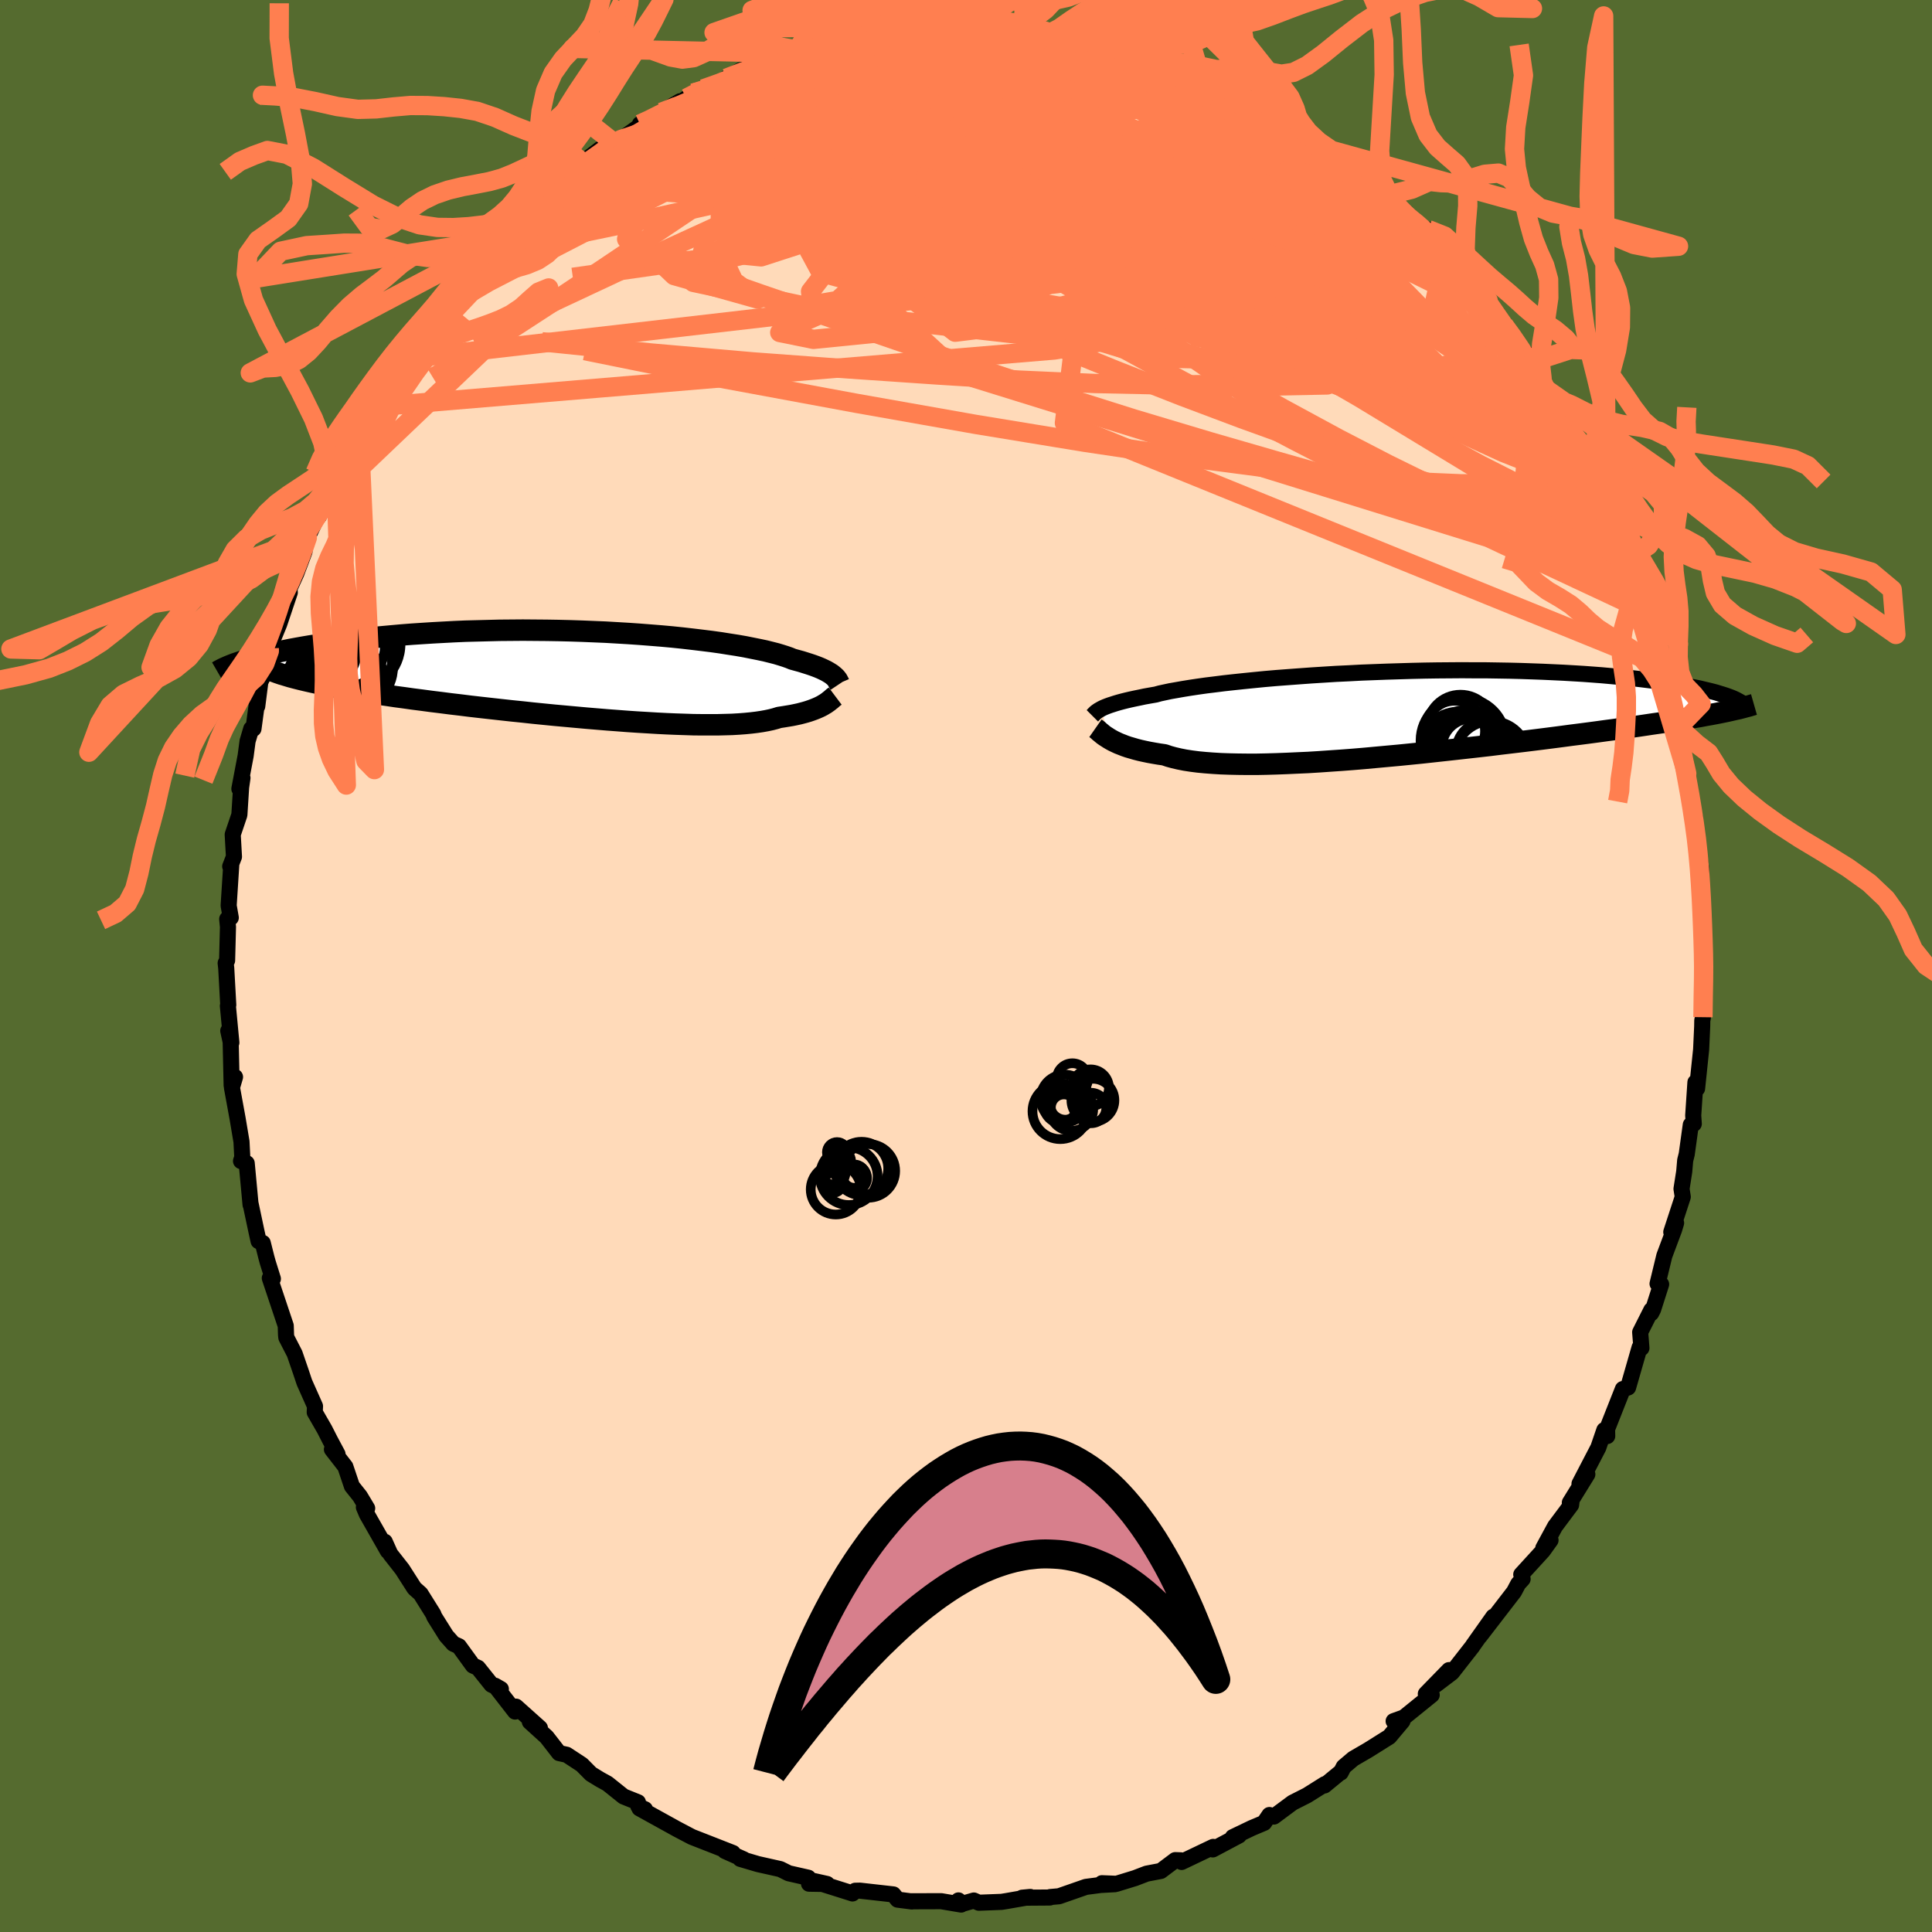 <svg viewBox="-100 -100 200 200" xmlns="http://www.w3.org/2000/svg" width="500" height="500" id="face-svg">
    <defs>
      <clipPath id="leftEyeClipPath">
        <polyline points="25.85,0.15 25.73,0.05 25.59,-0.06 25.43,-0.16 25.25,-0.27 25.04,-0.39 24.81,-0.5 24.56,-0.62 24.28,-0.74 23.97,-0.86 23.64,-0.98 23.28,-1.1 22.9,-1.22 22.49,-1.35 22.05,-1.47 21.58,-1.6 21.24,-1.74 20.84,-1.88 20.4,-2.02 19.9,-2.17 19.35,-2.31 18.75,-2.46 18.09,-2.6 17.39,-2.74 16.64,-2.89 15.84,-3.03 15,-3.16 14.12,-3.3 13.19,-3.43 12.22,-3.55 11.22,-3.67 10.18,-3.79 9.12,-3.9 8.02,-4 6.9,-4.09 5.75,-4.18 4.59,-4.26 3.41,-4.33 2.21,-4.4 1,-4.45 -0.22,-4.5 -1.44,-4.54 -2.67,-4.57 -3.89,-4.59 -5.12,-4.6 -6.34,-4.61 -7.55,-4.6 -8.76,-4.59 -9.95,-4.56 -11.13,-4.53 -12.3,-4.5 -13.44,-4.45 -14.57,-4.39 -15.67,-4.33 -16.76,-4.26 -17.82,-4.19 -18.85,-4.11 -19.86,-4.02 -20.84,-3.93 -21.79,-3.84 -22.72,-3.74 -23.61,-3.63 -24.48,-3.53 -25.32,-3.42 -26.13,-3.31 -26.91,-3.19 -27.67,-3.08 -28.39,-2.97 -29.1,-2.85 -29.77,-2.73 -30.42,-2.61 -31.05,-2.48 -31.65,-2.36 -32.22,-2.24 -32.76,-2.11 -33.28,-1.99 -33.77,-1.86 -34.24,-1.74 -34.68,-1.61 -35.1,-1.49 -32.12,-0.33 -31.74,-0.19 -31.33,-0.05 -30.89,0.08 -30.43,0.22 -29.94,0.35 -29.43,0.48 -28.89,0.61 -28.32,0.74 -27.73,0.87 -27.11,1 -26.47,1.13 -25.8,1.26 -25.11,1.39 -24.4,1.51 -23.65,1.64 -22.89,1.77 -22.09,1.89 -21.27,2.02 -20.42,2.14 -19.55,2.27 -18.65,2.39 -17.73,2.52 -16.79,2.64 -15.82,2.77 -14.84,2.89 -13.83,3.02 -12.81,3.14 -11.77,3.27 -10.72,3.39 -9.65,3.51 -8.57,3.63 -7.48,3.75 -6.39,3.86 -5.29,3.98 -4.19,4.09 -3.08,4.2 -1.98,4.3 -0.88,4.4 0.22,4.5 1.3,4.59 2.38,4.68 3.45,4.76 4.5,4.84 5.54,4.91 6.55,4.97 7.55,5.03 8.53,5.08 9.48,5.12 10.4,5.15 11.3,5.18 12.17,5.19 13,5.19 13.8,5.19 14.57,5.17 15.3,5.15 16,5.11 16.66,5.06 17.28,5 17.86,4.93 18.4,4.85 18.9,4.76 19.37,4.66 19.79,4.55 20.18,4.43 20.64,4.36 21.07,4.29 21.49,4.22 21.88,4.14 22.25,4.06 22.6,3.97 22.93,3.88 23.23,3.79 23.52,3.69 23.79,3.59 24.04,3.49 24.27,3.39 24.48,3.29 24.67,3.19 24.85,3.08" />
      </clipPath>
      <clipPath id="rightEyeClipPath">
        <polyline points="-30.21,-0.53 -30.03,-0.62 -29.82,-0.71 -29.59,-0.8 -29.34,-0.89 -29.06,-0.98 -28.75,-1.08 -28.41,-1.18 -28.04,-1.28 -27.64,-1.38 -27.21,-1.48 -26.75,-1.58 -26.26,-1.68 -25.74,-1.79 -25.18,-1.89 -24.6,-1.99 -24.16,-2.11 -23.65,-2.22 -23.09,-2.34 -22.46,-2.45 -21.78,-2.57 -21.04,-2.69 -20.24,-2.81 -19.39,-2.93 -18.49,-3.04 -17.54,-3.16 -16.54,-3.27 -15.5,-3.38 -14.41,-3.49 -13.29,-3.6 -12.13,-3.7 -10.94,-3.79 -9.73,-3.88 -8.48,-3.97 -7.22,-4.05 -5.94,-4.13 -4.65,-4.19 -3.34,-4.26 -2.03,-4.31 -0.71,-4.36 0.61,-4.4 1.93,-4.44 3.24,-4.47 4.54,-4.49 5.83,-4.5 7.11,-4.51 8.37,-4.5 9.61,-4.5 10.84,-4.48 12.03,-4.46 13.21,-4.43 14.36,-4.39 15.47,-4.35 16.56,-4.3 17.62,-4.25 18.65,-4.19 19.65,-4.13 20.61,-4.06 21.54,-3.99 22.43,-3.91 23.3,-3.83 24.13,-3.75 24.92,-3.66 25.69,-3.57 26.42,-3.48 27.13,-3.39 27.81,-3.3 28.46,-3.2 29.07,-3.11 29.67,-3.01 30.23,-2.91 30.77,-2.81 31.27,-2.71 31.76,-2.61 32.21,-2.5 32.64,-2.4 33.04,-2.3 33.42,-2.2 33.77,-2.09 34.1,-1.99 33.73,-0.09 33.26,0 32.78,0.09 32.27,0.18 31.75,0.28 31.2,0.37 30.63,0.47 30.04,0.56 29.42,0.66 28.79,0.76 28.13,0.87 27.45,0.97 26.75,1.07 26.02,1.18 25.28,1.29 24.51,1.4 23.71,1.51 22.89,1.63 22.05,1.74 21.18,1.86 20.28,1.98 19.36,2.1 18.41,2.22 17.44,2.35 16.44,2.48 15.42,2.61 14.38,2.74 13.32,2.87 12.23,3 11.13,3.13 10.01,3.27 8.87,3.4 7.71,3.53 6.55,3.66 5.37,3.79 4.18,3.92 2.99,4.05 1.79,4.17 0.59,4.29 -0.61,4.4 -1.81,4.51 -3,4.62 -4.19,4.72 -5.37,4.81 -6.54,4.89 -7.69,4.97 -8.82,5.04 -9.94,5.09 -11.03,5.14 -12.09,5.18 -13.13,5.21 -14.14,5.23 -15.12,5.23 -16.06,5.22 -16.97,5.2 -17.84,5.17 -18.67,5.12 -19.46,5.06 -20.2,4.99 -20.9,4.9 -21.55,4.8 -22.16,4.68 -22.72,4.55 -23.23,4.41 -23.7,4.25 -24.26,4.17 -24.79,4.08 -25.29,3.99 -25.77,3.89 -26.22,3.79 -26.65,3.68 -27.06,3.56 -27.44,3.45 -27.79,3.33 -28.12,3.2 -28.43,3.08 -28.71,2.95 -28.98,2.82 -29.22,2.69 -29.44,2.56" />
      </clipPath>
      <filter id="fuzzy">
        <feTurbulence id="turbulence" baseFrequency="0.05" numOctaves="3" type="noise" result="noise" />
        <feDisplacementMap in="SourceGraphic" in2="noise" scale="2" />
      </filter>
      <linearGradient id="rainbowGradient" x1="0%" y1="0%" x2="100%" y2="0%">
        <stop offset="0%" style="stop-color: [object Object]; stop-opacity: 1" />
        <stop offset="50%" style="stop-color: [object Object]; stop-opacity: 1" />
        <stop offset="100%" style="stop-color: [object Object]; stop-opacity: 1" />
      </linearGradient>
    </defs>
    <rect x="-100" y="-100" width="100%" height="100%" fill="rgb(85, 107, 47)" />
    <polyline id="faceContour" points="76.5,0.32 76.35,0.85 76.29,2.35 76.29,5.3 76.22,5.64 76.21,6.26 76.1,8.65 75.68,12.69 75.51,12.04 75.28,15.47 75.34,16.34 75.03,16.44 74.61,19.48 74.45,20.12 74.35,21.28 74.07,23.07 74.2,23.9 73.01,27.54 73.51,26.6 73.3,27.3 72.29,30 71.59,32.89 71.96,32.95 71.13,35.55 70.93,35.94 70.95,35.61 69.79,37.91 69.92,39.55 69.73,39.49 68.54,43.63 68.24,43.74 68,43.79 66.36,47.94 66.38,48.66 66.08,48.04 65.46,49.85 63.51,53.6 64.32,52.62 62.51,55.55 62.69,55.37 62.64,55.79 60.98,58.01 59.76,60.26 60.51,59.44 59.72,60.54 57.48,62.99 57.62,63.46 57.17,63.95 56.73,64.78 53.17,69.4 54.59,67.36 52.48,70.34 52.45,70.4 52.31,70.58 50.3,73.15 48.61,74.43 50,72.89 47.6,75.35 48.21,75.46 45.33,77.79 44.27,78.17 45.18,78.17 43.82,79.79 41.62,81.17 40.09,82.06 39.1,82.9 38.79,83.5 38.69,83.53 37.11,84.83 37.14,84.7 35.31,85.85 33.81,86.61 31.87,88.05 31.41,87.89 30.86,88.7 29.58,89.24 27.62,90.18 28.26,90.01 25.55,91.45 25.59,91.19 22.32,92.75 22.24,92.58 21.66,92.56 20.17,93.68 18.7,93.96 17.5,94.42 15.58,95.01 14.07,94.95 15.42,95.05 13.94,95.13 12.41,95.33 9.63,96.3 8.72,96.38 8.68,96.43 5.81,96.45 6.65,96.37 4.18,96.8 3.68,96.88 1.33,96.97 0.81,96.74 -0.4,97.09 -0.78,96.73 -0.5,97.16 -2.57,96.81 -5.75,96.82 -5.6,96.84 -7.08,96.65 -7.52,96.11 -10.98,95.72 -11.47,95.73 -11.75,96.01 -11.96,95.94 -15.99,94.67 -14.38,95.03 -16.25,95 -16.33,94.38 -18.36,93.92 -19.22,93.49 -21.54,92.97 -23.37,92.43 -23.01,92.48 -24.96,91.61 -24.13,91.82 -26.63,90.84 -28.37,90.16 -29,89.83 -29.93,89.34 -33.8,87.2 -33.23,87.3 -33.92,86.98 -33.96,86.57 -35.45,85.97 -37.11,84.64 -37.89,84.21 -38.82,83.64 -39.77,82.68 -41.34,81.65 -42.12,81.48 -43.41,79.82 -45.15,78.24 -44.11,78.88 -46.58,76.67 -46.68,77.18 -48.76,74.5 -48.15,74.85 -49.12,74.4 -50.52,72.65 -51.04,72.42 -52.49,70.42 -53.07,70.16 -53.8,69.34 -55.05,67.35 -55.14,67.1 -56.46,64.99 -57.1,64.42 -58.36,62.45 -59.6,60.87 -60.17,59.6 -59.85,60.57 -62.02,56.76 -62.33,56.03 -61.99,56.14 -62.74,54.89 -63.57,53.85 -64.25,51.83 -65.64,50.04 -65.06,50.53 -65.82,49.11 -66.4,47.97 -67.42,46.2 -67.39,45.57 -68.49,43.1 -68.85,42.02 -69.5,40.13 -70.36,38.46 -70.39,38.18 -70.42,37.24 -72.07,32.31 -71.75,32.38 -72.27,30.72 -72.42,30.18 -72.8,28.67 -73.23,28.48 -73.47,27.39 -74.07,24.56 -74.06,24.72 -74.46,20.42 -75.05,20.19 -74.92,19.79 -75,18.19 -75.4,15.81 -75.99,12.58 -75.67,11.49 -76.02,12.36 -76.12,7.86 -76.37,6.71 -76.05,7.93 -76.41,4.13 -76.37,4.03 -76.58,0.23 -76.64,-0.3 -76.49,-0.57 -76.4,-4.04 -76.48,-4.86 -76.11,-5 -76.33,-6.25 -76.06,-10.48 -76.17,-10.31 -75.78,-11.31 -75.91,-13.61 -75.22,-15.65 -75.04,-18.5 -74.9,-19.47 -75.22,-18.34 -74.57,-21.77 -74.37,-23.28 -73.99,-24.56 -73.76,-24.56 -73.43,-27.01 -73.37,-26.89 -73.05,-29.41 -72.34,-30.87 -71.74,-33.81 -72.13,-32.88 -71.1,-35.39 -70,-38.67 -70.04,-39.06 -69.33,-40.63 -68.48,-42.89 -68.47,-43.38 -68.19,-44.33 -66.86,-47.09 -66.98,-46.56 -65.8,-49.22 -65.63,-49.76 -65.25,-51.21 -64.03,-53.06 -63.39,-54.74 -63.55,-54.41 -62.82,-55.16 -61.64,-57.02 -61.22,-58.37 -61.56,-57.86 -60.84,-58.82 -58.56,-62.78 -57.34,-64.16 -56.92,-64.92 -56.59,-65.48 -54.6,-67.74 -55.15,-67.04 -54.5,-68.38 -53.48,-69.36 -52.48,-70.54 -51.35,-71.98 -52.15,-71.03 -49.86,-73.83 -48.03,-75.18 -48.35,-75.23 -47.07,-76.48 -46.07,-77.74 -44.5,-78.86 -45.28,-78.11 -43.05,-80.01 -41.16,-81.9 -42.33,-81.04 -40.95,-82.34 -39.69,-83.19 -37.68,-84.72 -36.55,-85.3 -35.71,-85.56 -33.47,-87.18 -33.76,-87.15 -33.44,-87.2 -31.52,-88.38 -29.59,-89.52 -29.85,-89.18 -28.94,-89.83 -28.23,-90.36 -27.19,-90.8 -24.87,-91.45 -24.81,-91.9 -23.3,-92.75 -20.84,-93.12 -19.18,-94.01 -19.71,-93.74 -17.46,-94.62 -17.58,-94.48 -16.24,-94.84 -13.81,-95.7 -12.86,-95.65 -13.18,-95.36 -11.59,-95.87 -9.61,-96.09 -8.15,-96.54 -6.58,-96.5 -7.2,-96.67 -5.63,-96.69 -4.91,-96.81 -0.69,-96.79 -1.64,-96.86 1.78,-96.86 0.72,-96.84 1.64,-97.11 4.31,-96.97 6.04,-96.6 6.24,-96.56 5.85,-96.89 8.5,-96.46 9.23,-96.28 11.89,-95.66 10.94,-96.16 11.43,-96.01 16.3,-94.71 15.11,-95.15 17.19,-94.73 20.03,-93.48 19.33,-93.92 20.73,-93.11 21.91,-93.02 21.31,-93.11 23.62,-92.03 25.94,-91.45 24.58,-91.99 26.98,-90.73 28.72,-89.86 29.81,-89.59 31.69,-88.43 31.38,-88.24 31.99,-87.91 34.45,-86.84 33.89,-86.74 34.23,-86.56 36.53,-85.08 37.84,-84.43 38.88,-83.57 40.44,-82.7 41.02,-81.63 42.27,-80.62 43.38,-79.73 45.83,-77.47 45.52,-77.75 46.37,-77.22 48.49,-75.25 47.83,-76.24 49.51,-73.66 49.72,-74.08 49.82,-73.6 51.62,-71.53 52.44,-70.8 54.04,-68.92 54.54,-67.81 54.5,-67.68 55.69,-66.34 56.85,-64.92 56.63,-64.7 58.61,-62.84 58.63,-61.88 59.73,-60.34 59.68,-59.97 61.55,-57.11 61.21,-58.27 62.47,-55.56 62.98,-54.92 64.35,-51.89 65.27,-50.59 65.84,-48.96 65.69,-49.65 66.27,-47.99 66.13,-48.28 68.06,-43.88 68.58,-43.66 68.88,-41.2 68.96,-42.41 69.83,-39.46 70.42,-36.7 70.63,-37.25 71.08,-36.45 71.18,-35.6 71.69,-32.38 71.92,-31.93 72.28,-30.99 73.43,-26.18 73,-28.74 73.34,-26.23 73.76,-24.72 74.33,-21.17 74.11,-21.83 74.61,-19.93 74.67,-18.83 74.75,-19.01 75.59,-13.91 75.42,-15.55 75.68,-12.67 76.09,-10.22 76.12,-9.65 76,-7.84 76.24,-5.32 76.22,-4.8 76.29,-3.02 76.34,-1.54 76.5,0.32 76.35,0.85" fill="rgb(255, 218, 185)" stroke="black" stroke-width="1.667" stroke-linejoin="round" filter="url(#fuzzy)" />
    <g transform="translate(44.24 -26.11)">
      <polyline id="rightCountour" points="-30.21,-0.53 -30.03,-0.62 -29.82,-0.71 -29.59,-0.8 -29.34,-0.89 -29.06,-0.98 -28.75,-1.08 -28.41,-1.18 -28.04,-1.28 -27.64,-1.38 -27.21,-1.48 -26.75,-1.58 -26.26,-1.68 -25.74,-1.79 -25.18,-1.89 -24.6,-1.99 -24.16,-2.11 -23.65,-2.22 -23.09,-2.34 -22.46,-2.45 -21.78,-2.57 -21.04,-2.69 -20.24,-2.81 -19.39,-2.93 -18.49,-3.04 -17.54,-3.16 -16.54,-3.27 -15.5,-3.38 -14.41,-3.49 -13.29,-3.6 -12.13,-3.7 -10.94,-3.79 -9.73,-3.88 -8.48,-3.97 -7.22,-4.05 -5.94,-4.13 -4.65,-4.19 -3.34,-4.26 -2.03,-4.31 -0.71,-4.36 0.61,-4.4 1.93,-4.44 3.24,-4.47 4.54,-4.49 5.83,-4.5 7.11,-4.51 8.37,-4.5 9.61,-4.5 10.84,-4.48 12.03,-4.46 13.21,-4.43 14.36,-4.39 15.47,-4.35 16.56,-4.3 17.62,-4.25 18.65,-4.19 19.65,-4.13 20.61,-4.06 21.54,-3.99 22.43,-3.91 23.3,-3.83 24.13,-3.75 24.92,-3.66 25.69,-3.57 26.42,-3.48 27.13,-3.39 27.81,-3.3 28.46,-3.2 29.07,-3.11 29.67,-3.01 30.23,-2.91 30.77,-2.81 31.27,-2.71 31.76,-2.61 32.21,-2.5 32.64,-2.4 33.04,-2.3 33.42,-2.2 33.77,-2.09 34.1,-1.99 33.73,-0.09 33.26,0 32.78,0.09 32.27,0.18 31.75,0.28 31.2,0.37 30.63,0.47 30.04,0.56 29.42,0.66 28.79,0.76 28.13,0.87 27.45,0.97 26.75,1.07 26.02,1.18 25.28,1.29 24.51,1.4 23.71,1.51 22.89,1.63 22.05,1.74 21.18,1.86 20.28,1.98 19.36,2.1 18.41,2.22 17.44,2.35 16.44,2.48 15.42,2.61 14.38,2.74 13.32,2.87 12.23,3 11.13,3.13 10.01,3.27 8.87,3.4 7.71,3.53 6.55,3.66 5.37,3.79 4.18,3.92 2.99,4.05 1.79,4.17 0.59,4.29 -0.61,4.4 -1.81,4.51 -3,4.62 -4.19,4.72 -5.37,4.81 -6.54,4.89 -7.69,4.97 -8.82,5.04 -9.94,5.09 -11.03,5.14 -12.09,5.18 -13.13,5.21 -14.14,5.23 -15.12,5.23 -16.06,5.22 -16.97,5.2 -17.84,5.17 -18.67,5.12 -19.46,5.06 -20.2,4.99 -20.9,4.9 -21.55,4.8 -22.16,4.68 -22.72,4.55 -23.23,4.41 -23.7,4.25 -24.26,4.17 -24.79,4.08 -25.29,3.99 -25.77,3.89 -26.22,3.79 -26.65,3.68 -27.06,3.56 -27.44,3.45 -27.79,3.33 -28.12,3.2 -28.43,3.08 -28.71,2.95 -28.98,2.82 -29.22,2.69 -29.44,2.56" fill="white" stroke="white" stroke-width="0" stroke-linejoin="round" filter="url(#fuzzy)" />
    </g>
    <g transform="translate(-39.53 -30.16)">
      <polyline id="leftCountour" points="25.85,0.15 25.73,0.05 25.59,-0.06 25.43,-0.16 25.25,-0.27 25.04,-0.39 24.81,-0.5 24.56,-0.62 24.28,-0.74 23.97,-0.86 23.64,-0.98 23.28,-1.1 22.9,-1.22 22.49,-1.35 22.05,-1.47 21.58,-1.6 21.24,-1.74 20.84,-1.88 20.4,-2.02 19.9,-2.17 19.35,-2.31 18.75,-2.46 18.09,-2.6 17.39,-2.74 16.64,-2.89 15.84,-3.03 15,-3.16 14.12,-3.3 13.19,-3.43 12.22,-3.55 11.22,-3.67 10.18,-3.79 9.12,-3.9 8.02,-4 6.9,-4.09 5.75,-4.18 4.59,-4.26 3.41,-4.33 2.21,-4.4 1,-4.45 -0.22,-4.5 -1.44,-4.54 -2.67,-4.57 -3.89,-4.59 -5.12,-4.6 -6.34,-4.61 -7.55,-4.6 -8.76,-4.59 -9.95,-4.56 -11.13,-4.53 -12.3,-4.5 -13.44,-4.45 -14.57,-4.39 -15.67,-4.33 -16.76,-4.26 -17.82,-4.19 -18.85,-4.11 -19.86,-4.02 -20.84,-3.93 -21.79,-3.84 -22.72,-3.74 -23.61,-3.63 -24.48,-3.53 -25.32,-3.42 -26.13,-3.31 -26.91,-3.19 -27.67,-3.08 -28.39,-2.97 -29.1,-2.85 -29.77,-2.73 -30.42,-2.61 -31.05,-2.48 -31.65,-2.36 -32.22,-2.24 -32.76,-2.11 -33.28,-1.99 -33.77,-1.86 -34.24,-1.74 -34.68,-1.61 -35.1,-1.49 -32.12,-0.33 -31.74,-0.19 -31.33,-0.05 -30.89,0.08 -30.43,0.22 -29.94,0.35 -29.43,0.48 -28.89,0.61 -28.32,0.74 -27.73,0.87 -27.11,1 -26.47,1.13 -25.8,1.26 -25.11,1.39 -24.4,1.51 -23.65,1.64 -22.89,1.77 -22.09,1.89 -21.27,2.02 -20.42,2.14 -19.55,2.27 -18.65,2.39 -17.73,2.52 -16.79,2.64 -15.82,2.77 -14.84,2.89 -13.83,3.02 -12.81,3.14 -11.77,3.27 -10.72,3.39 -9.65,3.51 -8.57,3.63 -7.48,3.75 -6.39,3.86 -5.29,3.98 -4.19,4.09 -3.08,4.2 -1.98,4.3 -0.88,4.4 0.22,4.5 1.3,4.59 2.38,4.68 3.45,4.76 4.5,4.84 5.54,4.91 6.55,4.97 7.55,5.03 8.53,5.08 9.48,5.12 10.4,5.15 11.3,5.18 12.17,5.19 13,5.19 13.8,5.19 14.57,5.17 15.3,5.15 16,5.11 16.66,5.06 17.28,5 17.86,4.93 18.4,4.85 18.9,4.76 19.37,4.66 19.79,4.55 20.18,4.43 20.64,4.36 21.07,4.29 21.49,4.22 21.88,4.14 22.25,4.06 22.6,3.97 22.93,3.88 23.23,3.79 23.52,3.69 23.79,3.59 24.04,3.49 24.27,3.39 24.48,3.29 24.67,3.19 24.85,3.08" fill="white" stroke="white" stroke-width="0" stroke-linejoin="round" filter="url(#fuzzy)" />
    </g>
    <g transform="translate(44.24 -26.11)">
      <polyline id="rightUpper" points="-31.16,0.21 -31.1,0.15 -31.04,0.08 -30.98,0.02 -30.91,-0.05 -30.83,-0.13 -30.74,-0.2 -30.63,-0.28 -30.51,-0.36 -30.37,-0.44 -30.21,-0.53 -30.03,-0.62 -29.82,-0.71 -29.59,-0.8 -29.34,-0.89 -29.06,-0.98 -28.75,-1.08 -28.41,-1.18 -28.04,-1.28 -27.64,-1.38 -27.21,-1.48 -26.75,-1.58 -26.26,-1.68 -25.74,-1.79 -25.18,-1.89 -24.6,-1.99 -24.16,-2.11 -23.65,-2.22 -23.09,-2.34 -22.46,-2.45 -21.78,-2.57 -21.04,-2.69 -20.24,-2.81 -19.39,-2.93 -18.49,-3.04 -17.54,-3.16 -16.54,-3.27 -15.5,-3.38 -14.41,-3.49 -13.29,-3.6 -12.13,-3.7 -10.94,-3.79 -9.73,-3.88 -8.48,-3.97 -7.22,-4.05 -5.94,-4.13 -4.65,-4.19 -3.34,-4.26 -2.03,-4.31 -0.71,-4.36 0.61,-4.4 1.93,-4.44 3.24,-4.47 4.54,-4.49 5.83,-4.5 7.11,-4.51 8.37,-4.5 9.61,-4.5 10.84,-4.48 12.03,-4.46 13.21,-4.43 14.36,-4.39 15.47,-4.35 16.56,-4.3 17.62,-4.25 18.65,-4.19 19.65,-4.13 20.61,-4.06 21.54,-3.99 22.43,-3.91 23.3,-3.83 24.13,-3.75 24.92,-3.66 25.69,-3.57 26.42,-3.48 27.13,-3.39 27.81,-3.3 28.46,-3.2 29.07,-3.11 29.67,-3.01 30.23,-2.91 30.77,-2.81 31.27,-2.71 31.76,-2.61 32.21,-2.5 32.64,-2.4 33.04,-2.3 33.42,-2.2 33.77,-2.09 34.1,-1.99 34.41,-1.89 34.69,-1.79 34.96,-1.69 35.2,-1.59 35.42,-1.49 35.61,-1.39 35.79,-1.29 35.95,-1.2 36.09,-1.1 36.22,-1.01" fill="none" stroke="black" stroke-width="1.667" stroke-linejoin="round" filter="url(#fuzzy)" />
      <polyline id="rightLower" points="-30.84,1.5 -30.74,1.57 -30.64,1.65 -30.53,1.74 -30.42,1.85 -30.29,1.95 -30.15,2.07 -30,2.19 -29.83,2.31 -29.64,2.43 -29.44,2.56 -29.22,2.69 -28.98,2.82 -28.71,2.95 -28.43,3.08 -28.12,3.2 -27.79,3.33 -27.44,3.45 -27.06,3.56 -26.65,3.68 -26.22,3.79 -25.77,3.89 -25.29,3.99 -24.79,4.08 -24.26,4.17 -23.7,4.25 -23.23,4.41 -22.72,4.55 -22.16,4.68 -21.55,4.8 -20.9,4.9 -20.2,4.99 -19.46,5.06 -18.67,5.12 -17.84,5.17 -16.97,5.2 -16.06,5.22 -15.12,5.23 -14.14,5.23 -13.13,5.21 -12.09,5.18 -11.03,5.14 -9.94,5.09 -8.82,5.04 -7.69,4.97 -6.54,4.89 -5.37,4.81 -4.19,4.72 -3,4.62 -1.81,4.51 -0.61,4.4 0.59,4.29 1.79,4.17 2.99,4.05 4.18,3.92 5.37,3.79 6.55,3.66 7.71,3.53 8.87,3.4 10.01,3.27 11.13,3.13 12.23,3 13.32,2.87 14.38,2.74 15.42,2.61 16.44,2.48 17.44,2.35 18.41,2.22 19.36,2.1 20.28,1.98 21.18,1.86 22.05,1.74 22.89,1.63 23.71,1.51 24.51,1.4 25.28,1.29 26.02,1.18 26.75,1.07 27.45,0.97 28.13,0.87 28.79,0.76 29.42,0.66 30.04,0.56 30.63,0.47 31.2,0.37 31.75,0.28 32.27,0.18 32.78,0.09 33.26,0 33.73,-0.09 34.17,-0.18 34.6,-0.27 35,-0.36 35.39,-0.45 35.76,-0.53 36.11,-0.62 36.44,-0.71 36.75,-0.79 37.05,-0.88 37.33,-0.96" fill="none" stroke="black" stroke-width="2.222" stroke-linejoin="round" filter="url(#fuzzy)" />
      <circle r="4.004" cx="6.748" cy="3.78" stroke="black" fill="none" stroke-width="1.0" filter="url(#fuzzy)" clip-path="url(#rightEyeClipPath)" /><circle r="3.436" cx="6.948" cy="1.46" stroke="black" fill="none" stroke-width="1.0" filter="url(#fuzzy)" clip-path="url(#rightEyeClipPath)" /><circle r="3.202" cx="9.693" cy="3.925" stroke="black" fill="none" stroke-width="1.0" filter="url(#fuzzy)" clip-path="url(#rightEyeClipPath)" /><circle r="3.144" cx="6.343" cy="1.8" stroke="black" fill="none" stroke-width="1.0" filter="url(#fuzzy)" clip-path="url(#rightEyeClipPath)" /><circle r="4.408" cx="7.223" cy="2.76" stroke="black" fill="none" stroke-width="1.0" filter="url(#fuzzy)" clip-path="url(#rightEyeClipPath)" /><circle r="3.318" cx="6.843" cy="3.275" stroke="black" fill="none" stroke-width="1.0" filter="url(#fuzzy)" clip-path="url(#rightEyeClipPath)" /><circle r="3.046" cx="8.063" cy="3.545" stroke="black" fill="none" stroke-width="1.0" filter="url(#fuzzy)" clip-path="url(#rightEyeClipPath)" /><circle r="3.806" cx="10.143" cy="4.56" stroke="black" fill="none" stroke-width="1.0" filter="url(#fuzzy)" clip-path="url(#rightEyeClipPath)" /><circle r="3.166" cx="7.568" cy="3.225" stroke="black" fill="none" stroke-width="1.0" filter="url(#fuzzy)" clip-path="url(#rightEyeClipPath)" /><circle r="4.696" cx="7.638" cy="4.31" stroke="black" fill="none" stroke-width="1.0" filter="url(#fuzzy)" clip-path="url(#rightEyeClipPath)" />
      </g>
    <g transform="translate(-39.53 -30.16)">
      <polyline id="leftUpper" points="26.43,0.96 26.39,0.9 26.36,0.83 26.32,0.76 26.28,0.68 26.24,0.6 26.19,0.52 26.12,0.43 26.05,0.34 25.96,0.25 25.85,0.15 25.73,0.05 25.59,-0.06 25.43,-0.16 25.25,-0.27 25.04,-0.39 24.81,-0.5 24.56,-0.62 24.28,-0.74 23.97,-0.86 23.64,-0.98 23.28,-1.1 22.9,-1.22 22.49,-1.35 22.05,-1.47 21.58,-1.6 21.24,-1.74 20.84,-1.88 20.4,-2.02 19.9,-2.17 19.35,-2.31 18.75,-2.46 18.09,-2.6 17.39,-2.74 16.64,-2.89 15.84,-3.03 15,-3.16 14.12,-3.3 13.19,-3.43 12.22,-3.55 11.22,-3.67 10.18,-3.79 9.12,-3.9 8.02,-4 6.9,-4.09 5.75,-4.18 4.59,-4.26 3.41,-4.33 2.21,-4.4 1,-4.45 -0.22,-4.5 -1.44,-4.54 -2.67,-4.57 -3.89,-4.59 -5.12,-4.6 -6.34,-4.61 -7.55,-4.6 -8.76,-4.59 -9.95,-4.56 -11.13,-4.53 -12.3,-4.5 -13.44,-4.45 -14.57,-4.39 -15.67,-4.33 -16.76,-4.26 -17.82,-4.19 -18.85,-4.11 -19.86,-4.02 -20.84,-3.93 -21.79,-3.84 -22.72,-3.74 -23.61,-3.63 -24.48,-3.53 -25.32,-3.42 -26.13,-3.31 -26.91,-3.19 -27.67,-3.08 -28.39,-2.97 -29.1,-2.85 -29.77,-2.73 -30.42,-2.61 -31.05,-2.48 -31.65,-2.36 -32.22,-2.24 -32.76,-2.11 -33.28,-1.99 -33.77,-1.86 -34.24,-1.74 -34.68,-1.61 -35.1,-1.49 -35.49,-1.36 -35.85,-1.24 -36.2,-1.12 -36.51,-1 -36.81,-0.88 -37.08,-0.76 -37.33,-0.65 -37.56,-0.53 -37.77,-0.42 -37.96,-0.31" fill="none" stroke="black" stroke-width="2.222" stroke-linejoin="round" filter="url(#fuzzy)" />
      <polyline id="leftLower" points="25.99,2.22 25.91,2.28 25.82,2.34 25.73,2.42 25.64,2.5 25.54,2.59 25.42,2.68 25.3,2.78 25.16,2.88 25.02,2.98 24.85,3.08 24.67,3.19 24.48,3.29 24.27,3.39 24.04,3.49 23.79,3.59 23.52,3.69 23.23,3.79 22.93,3.88 22.6,3.97 22.25,4.06 21.88,4.14 21.49,4.22 21.07,4.29 20.64,4.36 20.18,4.43 19.79,4.55 19.37,4.66 18.9,4.76 18.4,4.85 17.86,4.93 17.28,5 16.66,5.06 16,5.11 15.3,5.15 14.57,5.17 13.8,5.19 13,5.19 12.17,5.19 11.3,5.18 10.4,5.15 9.48,5.12 8.53,5.08 7.55,5.03 6.55,4.97 5.54,4.91 4.5,4.84 3.45,4.76 2.38,4.68 1.3,4.59 0.22,4.5 -0.88,4.4 -1.98,4.3 -3.08,4.2 -4.19,4.09 -5.29,3.98 -6.39,3.86 -7.48,3.75 -8.57,3.63 -9.65,3.51 -10.72,3.39 -11.77,3.27 -12.81,3.14 -13.83,3.02 -14.84,2.89 -15.82,2.77 -16.79,2.64 -17.73,2.52 -18.65,2.39 -19.55,2.27 -20.42,2.14 -21.27,2.02 -22.09,1.89 -22.89,1.77 -23.65,1.64 -24.4,1.51 -25.11,1.39 -25.8,1.26 -26.47,1.13 -27.11,1 -27.73,0.87 -28.32,0.74 -28.89,0.61 -29.43,0.48 -29.94,0.35 -30.43,0.22 -30.89,0.08 -31.33,-0.05 -31.74,-0.19 -32.12,-0.33 -32.48,-0.47 -32.81,-0.61 -33.12,-0.75 -33.4,-0.89 -33.66,-1.04 -33.89,-1.18 -34.1,-1.33 -34.28,-1.48 -34.44,-1.63 -34.58,-1.78" fill="none" stroke="black" stroke-width="2.222" stroke-linejoin="round" filter="url(#fuzzy)" />
      <circle r="3.798" cx="-24.341" cy="1.005" stroke="black" fill="none" stroke-width="1.0" filter="url(#fuzzy)" clip-path="url(#leftEyeClipPath)" /><circle r="4.256" cx="-24.891" cy="-2.925" stroke="black" fill="none" stroke-width="1.0" filter="url(#fuzzy)" clip-path="url(#leftEyeClipPath)" /><circle r="4.278" cx="-24.061" cy="-0.745" stroke="black" fill="none" stroke-width="1.0" filter="url(#fuzzy)" clip-path="url(#leftEyeClipPath)" /><circle r="4.944" cx="-24.686" cy="-2.23" stroke="black" fill="none" stroke-width="1.0" filter="url(#fuzzy)" clip-path="url(#leftEyeClipPath)" /><circle r="3.042" cx="-24.841" cy="0.6" stroke="black" fill="none" stroke-width="1.0" filter="url(#fuzzy)" clip-path="url(#leftEyeClipPath)" /><circle r="4.586" cx="-26.371" cy="1.105" stroke="black" fill="none" stroke-width="1.0" filter="url(#fuzzy)" clip-path="url(#leftEyeClipPath)" /><circle r="4.56" cx="-24.431" cy="-1.695" stroke="black" fill="none" stroke-width="1.0" filter="url(#fuzzy)" clip-path="url(#leftEyeClipPath)" /><circle r="3.428" cx="-26.981" cy="-2.315" stroke="black" fill="none" stroke-width="1.0" filter="url(#fuzzy)" clip-path="url(#leftEyeClipPath)" /><circle r="4.754" cx="-23.761" cy="-3.16" stroke="black" fill="none" stroke-width="1.0" filter="url(#fuzzy)" clip-path="url(#leftEyeClipPath)" /><circle r="3.104" cx="-23.836" cy="0.315" stroke="black" fill="none" stroke-width="1.0" filter="url(#fuzzy)" clip-path="url(#leftEyeClipPath)" />
    </g>
    <g id="hairs">
      <polyline points="6.04,-96.6 6.37,-96.57 7.37,-96.42 8.9,-96.09 10.68,-95.67 12.53,-95.21 14.39,-94.71 16.27,-94.19 18.15,-93.66 19.91,-93.16 21.42,-92.73 22.59,-92.4 23.34,-92.21 23.71,-92.13 23.67,-92.18 23.01,-92.41" fill="none" stroke="rgb(255, 127, 80)" stroke-width="2" stroke-linejoin="round" filter="url(#fuzzy)" /><polyline points="31.69,-88.43 31.51,-88.14 31.29,-87.65 30.59,-87.04 29.25,-86.33 27.27,-85.49 24.63,-84.51 21.26,-83.41 17.06,-82.19 11.93,-80.87 5.82,-79.44 -1.33,-77.9 -9.54,-76.26 -18.82,-74.57 -29.19,-72.93 -40.7,-71.29" fill="none" stroke="rgb(255, 127, 80)" stroke-width="2" stroke-linejoin="round" filter="url(#fuzzy)" /><polyline points="54.5,-67.68 55.32,-66.49 55.5,-65.52 55.13,-64.66 54.25,-63.86 52.83,-63.11 50.87,-62.45 48.33,-61.89 45.23,-61.42 41.54,-61.02 37.25,-60.68 32.32,-60.39 26.72,-60.2 20.4,-60.15 13.34,-60.3 5.55,-60.65 -2.97,-61.18 -12.18,-61.81 -22.06,-62.54 -32.6,-63.46 -43.91,-64.62" fill="none" stroke="rgb(255, 127, 80)" stroke-width="2" stroke-linejoin="round" filter="url(#fuzzy)" /><polyline points="31.99,-87.91 33.33,-87.2 33.77,-86.74 34.03,-86.25 34.2,-85.69 34.14,-85.11 33.74,-84.54 32.92,-84 31.65,-83.49 29.9,-83.04 27.65,-82.66 24.87,-82.39 21.54,-82.26 17.65,-82.27 13.18,-82.42 8.12,-82.67 2.44,-83.02 -3.88,-83.43 -10.82,-83.93 -18.29,-84.54 -26.36,-85.21" fill="none" stroke="rgb(255, 127, 80)" stroke-width="2" stroke-linejoin="round" filter="url(#fuzzy)" /><polyline points="64.35,-51.89 64.84,-50.87 64.62,-50.47 63.83,-50.52 62.57,-50.8 60.83,-51.26 58.55,-52 55.64,-53.15 52.04,-54.8 47.73,-56.99 42.68,-59.72 36.84,-63 30.18,-66.87 22.68,-71.33 14.39,-76.39 5.34,-82.03 -4.66,-88.24" fill="none" stroke="rgb(255, 127, 80)" stroke-width="2" stroke-linejoin="round" filter="url(#fuzzy)" /><polyline points="36.53,-85.08 37.73,-84.37 38.9,-83.55 40.01,-82.66 41.06,-81.75 42.05,-80.87 42.92,-80.09 43.63,-79.45 44.1,-78.99 44.34,-78.73 44.32,-78.64 44.06,-78.73 43.55,-78.99 42.79,-79.43 41.77,-80.04 40.44,-80.87 38.74,-81.95 36.6,-83.34 33.98,-85.08 30.98,-87.14 27.71,-89.43" fill="none" stroke="rgb(255, 127, 80)" stroke-width="2" stroke-linejoin="round" filter="url(#fuzzy)" /><polyline points="28.72,-89.86 29.92,-89.34 31.06,-88.62 32.14,-87.87 33.26,-87.1 34.43,-86.29 35.64,-85.45 36.89,-84.59 38.15,-83.72 39.34,-82.88 40.38,-82.14 41.18,-81.54 41.69,-81.16 41.86,-81.04 41.69,-81.2 41.13,-81.67 40.12,-82.5 38.58,-83.67" fill="none" stroke="rgb(255, 127, 80)" stroke-width="2" stroke-linejoin="round" filter="url(#fuzzy)" /><polyline points="49.72,-74.08 50.26,-73.24 51.1,-72.16 51.84,-71.18 52.32,-70.42 52.49,-69.92 52.38,-69.68 52,-69.68 51.33,-69.91 50.35,-70.39 49.01,-71.14 47.3,-72.18 45.18,-73.54 42.65,-75.26 39.7,-77.36 36.33,-79.86 32.54,-82.75 28.3,-86.07 23.44,-89.91" fill="none" stroke="rgb(255, 127, 80)" stroke-width="2" stroke-linejoin="round" filter="url(#fuzzy)" /><polyline points="65.84,-48.96 65.91,-48.93 66.26,-48.11 66.8,-46.88 67.39,-45.53 67.92,-44.26 68.34,-43.18 68.65,-42.31 68.83,-41.67 68.88,-41.27 68.81,-41.13 68.6,-41.24 68.26,-41.59 67.78,-42.2 67.16,-43.09 66.37,-44.33 65.4,-45.96 64.24,-48.02 62.86,-50.51 61.29,-53.43 59.53,-56.78 57.58,-60.66 55.34,-65.23" fill="none" stroke="rgb(255, 127, 80)" stroke-width="2" stroke-linejoin="round" filter="url(#fuzzy)" /><polyline points="-31.52,-88.38 -30.04,-88.95 -28.55,-89.01 -26.56,-88.89 -23.96,-88.65 -20.79,-88.3 -17.11,-87.81 -13,-87.18 -8.52,-86.41 -3.73,-85.48 1.27,-84.4 6.46,-83.18 11.8,-81.84 17.3,-80.4 22.97,-78.86 28.8,-77.23 34.76,-75.5 40.78,-73.72 46.79,-72.02" fill="none" stroke="rgb(255, 127, 80)" stroke-width="2" stroke-linejoin="round" filter="url(#fuzzy)" /><polyline points="66.13,-48.28 67.33,-45.45 67.58,-44.11 67.24,-43.44 66.46,-43.12 65.27,-43.07 63.65,-43.35 61.57,-43.98 59,-44.94 55.94,-46.21 52.38,-47.78 48.31,-49.67 43.71,-51.93 38.57,-54.59 32.85,-57.69 26.55,-61.22 19.64,-65.16 12.07,-69.53 3.75,-74.34 -5.36,-79.6 -15.09,-85.28" fill="none" stroke="rgb(255, 127, 80)" stroke-width="2" stroke-linejoin="round" filter="url(#fuzzy)" /><polyline points="26.98,-90.73 28.5,-90.01 29.83,-89.33 30.97,-88.66 31.98,-88.03 32.91,-87.44 33.77,-86.9 34.56,-86.4 35.29,-85.93 35.92,-85.52 36.43,-85.17 36.76,-84.92 36.84,-84.81 36.63,-84.87 36.08,-85.13 35.13,-85.67 33.67,-86.53 31.53,-87.81 28.56,-89.6" fill="none" stroke="rgb(255, 127, 80)" stroke-width="2" stroke-linejoin="round" filter="url(#fuzzy)" /><polyline points="-5.63,-96.69 -4.33,-96.72 -3.08,-96.62 -2.48,-96.4 -2.54,-96.05 -3.2,-95.52 -4.39,-94.78 -6.13,-93.82 -8.5,-92.62 -11.57,-91.19 -15.4,-89.49 -19.98,-87.5 -25.34,-85.23 -31.55,-82.71 -38.76,-79.89" fill="none" stroke="rgb(255, 127, 80)" stroke-width="2" stroke-linejoin="round" filter="url(#fuzzy)" /><polyline points="68.06,-43.88 68.34,-43.27 68.28,-42.58 67.94,-41.97 67.33,-41.5 66.37,-41.27 65.04,-41.36 63.29,-41.71 61.15,-42.31 58.6,-43.12 55.64,-44.19 52.25,-45.55 48.41,-47.24 44.1,-49.28 39.29,-51.67 33.97,-54.41 28.11,-57.5 21.67,-60.97 14.63,-64.82 6.99,-69.04 -1.21,-73.63 -9.98,-78.59 -19.28,-83.98" fill="none" stroke="rgb(255, 127, 80)" stroke-width="2" stroke-linejoin="round" filter="url(#fuzzy)" /><polyline points="4.31,-96.97 5.41,-96.74 5.98,-96.63 6.53,-96.5 7.11,-96.3 7.62,-96.04 7.96,-95.72 8.1,-95.35 8.05,-94.92 7.78,-94.42 7.23,-93.85 6.36,-93.22 5.09,-92.54 3.4,-91.82 1.26,-91.04 -1.34,-90.19 -4.38,-89.26 -7.87,-88.22 -11.79,-87.07 -16.13,-85.82 -20.89,-84.49 -26.1,-83.05 -31.88,-81.46 -38.24,-79.83" fill="none" stroke="rgb(255, 127, 80)" stroke-width="2" stroke-linejoin="round" filter="url(#fuzzy)" /><polyline points="-33.47,-87.18 -33.24,-87.26 -32.07,-87.64 -30.29,-88.17 -28.22,-88.7 -25.97,-89.17 -23.52,-89.6 -20.84,-90.02 -17.95,-90.46 -14.87,-90.92 -11.66,-91.39 -8.38,-91.85 -5.1,-92.29 -1.87,-92.68 1.27,-93.02 4.3,-93.3 7.27,-93.53 10.21,-93.73 13.08,-93.92 15.67,-94.14" fill="none" stroke="rgb(255, 127, 80)" stroke-width="2" stroke-linejoin="round" filter="url(#fuzzy)" /><polyline points="8.5,-96.46 9.49,-96.22 10.31,-96.03 10.89,-95.84 11.37,-95.59 11.7,-95.27 11.75,-94.91 11.39,-94.53 10.52,-94.13 9.09,-93.73 7.05,-93.32 4.42,-92.88 1.21,-92.4 -2.56,-91.87 -6.92,-91.31 -11.87,-90.72 -17.39,-90.13 -23.36,-89.63" fill="none" stroke="rgb(255, 127, 80)" stroke-width="2" stroke-linejoin="round" filter="url(#fuzzy)" /><polyline points="-17.58,-94.48 -16.23,-94.84 -15.25,-94.97 -14.86,-94.8 -14.95,-94.37 -15.42,-93.71 -16.31,-92.8 -17.73,-91.59 -19.82,-90.03 -22.62,-88.07 -26.09,-85.71 -30.21,-82.95 -35.04,-79.77 -40.75,-76.1 -47.46,-71.89" fill="none" stroke="rgb(255, 127, 80)" stroke-width="2" stroke-linejoin="round" filter="url(#fuzzy)" /><polyline points="-27.19,-90.8 -25.52,-91.39 -24.07,-91.98 -22.45,-92.58 -20.76,-93.13 -19.11,-93.63 -17.54,-94.07 -16.04,-94.47 -14.58,-94.83 -13.17,-95.17 -11.83,-95.46 -10.61,-95.72 -9.56,-95.93 -8.69,-96.12 -8.03,-96.27 -7.6,-96.39 -7.41,-96.46 -7.52,-96.46 -7.96,-96.38 -8.8,-96.22 -10.06,-95.98 -11.59,-95.72" fill="none" stroke="rgb(255, 127, 80)" stroke-width="2" stroke-linejoin="round" filter="url(#fuzzy)" /><polyline points="62.47,-55.56 63.2,-54.3 64.02,-52.72 64.68,-51.42 65.14,-50.46 65.46,-49.72 65.7,-49.07 65.89,-48.46 66.02,-47.92 66.04,-47.54 65.91,-47.39 65.6,-47.52 65.1,-47.95 64.41,-48.71 63.53,-49.78 62.45,-51.17 61.19,-52.87 59.72,-54.86 58.02,-57.2 56.08,-59.92 53.84,-63.11 51.25,-66.85 48.24,-71.22 44.79,-76.19" fill="none" stroke="rgb(255, 127, 80)" stroke-width="2" stroke-linejoin="round" filter="url(#fuzzy)" /><polyline points="20.73,-93.11 21.46,-93.01 22.13,-92.74 22.86,-92.39 23.47,-92.03 23.89,-91.67 24.1,-91.31 24.06,-90.96 23.69,-90.65 22.92,-90.39 21.71,-90.22 20.07,-90.13 18,-90.11 15.51,-90.16 12.6,-90.25 9.26,-90.38 5.46,-90.56 1.17,-90.81 -3.67,-91.15 -9.16,-91.6 -15.55,-92.11" fill="none" stroke="rgb(255, 127, 80)" stroke-width="2" stroke-linejoin="round" filter="url(#fuzzy)" /><polyline points="34.45,-86.84 34.29,-86.64 34.77,-86.18 35.47,-85.58 36.07,-84.95 36.41,-84.37 36.44,-83.83 36.14,-83.35 35.51,-82.96 34.52,-82.69 33.12,-82.56 31.27,-82.59 28.95,-82.8 26.14,-83.18 22.83,-83.71 19.02,-84.38 14.71,-85.17 9.91,-86.08 4.64,-87.11 -1.11,-88.26 -7.45,-89.57 -14.69,-91.05" fill="none" stroke="rgb(255, 127, 80)" stroke-width="2" stroke-linejoin="round" filter="url(#fuzzy)" /><polyline points="-28.94,-89.83 -27.99,-90.33 -26.6,-90.87 -24.99,-91.45 -23.22,-92.05 -21.37,-92.66 -19.48,-93.23 -17.65,-93.75 -15.91,-94.22 -14.27,-94.64 -12.73,-95.02 -11.28,-95.36 -9.96,-95.66 -8.82,-95.9 -7.91,-96.11 -7.27,-96.27 -6.92,-96.41 -6.83,-96.5 -6.97,-96.54 -7.37,-96.52 -8.17,-96.4" fill="none" stroke="rgb(255, 127, 80)" stroke-width="2" stroke-linejoin="round" filter="url(#fuzzy)" /><polyline points="-13.81,-95.7 -13.18,-95.63 -12.51,-95.66 -11.63,-95.78 -10.72,-95.91 -10.02,-95.99 -9.65,-95.96 -9.64,-95.82 -9.93,-95.55 -10.52,-95.17 -11.46,-94.67 -12.84,-94.05 -14.74,-93.32 -17.23,-92.45 -20.34,-91.41 -24.16,-90.13 -28.72,-88.6" fill="none" stroke="rgb(255, 127, 80)" stroke-width="2" stroke-linejoin="round" filter="url(#fuzzy)" /><polyline points="20.03,-93.48 20.01,-93.55 20.56,-93.34 21.25,-93.08 21.97,-92.79 22.67,-92.47 23.32,-92.15 23.85,-91.82 24.23,-91.5 24.4,-91.2 24.33,-90.94 23.94,-90.74 23.22,-90.62 22.14,-90.59 20.71,-90.63 18.94,-90.74 16.86,-90.9 14.47,-91.13 11.74,-91.4 8.59,-91.75 4.93,-92.17 0.76,-92.71 -3.82,-93.43 -8.63,-94.41" fill="none" stroke="rgb(255, 127, 80)" stroke-width="2" stroke-linejoin="round" filter="url(#fuzzy)" /><polyline points="-13.18,-95.36 -11.63,-95.74 -10.27,-95.95 -9.29,-96.01 -8.66,-95.93 -8.27,-95.71 -8.03,-95.35 -7.93,-94.86 -8.04,-94.22 -8.43,-93.44 -9.17,-92.5 -10.26,-91.4 -11.71,-90.13 -13.51,-88.68 -15.68,-87.04 -18.24,-85.21 -21.22,-83.16 -24.62,-80.87 -28.49,-78.29 -32.87,-75.35 -37.81,-72.03 -43.27,-68.39 -49.1,-64.6 -55.18,-60.91" fill="none" stroke="rgb(255, 127, 80)" stroke-width="2" stroke-linejoin="round" filter="url(#fuzzy)" /><polyline points="65.69,-49.65 65.92,-48.49 65.81,-47.41 65.28,-46.42 64.17,-45.76 62.44,-45.47 60.08,-45.52 57.1,-45.88 53.49,-46.56 49.23,-47.56 44.3,-48.87 38.67,-50.43 32.31,-52.24 25.22,-54.29 17.4,-56.63 8.87,-59.32 -0.38,-62.4 -10.37,-65.84 -21.19,-69.55 -32.8,-73.61" fill="none" stroke="rgb(255, 127, 80)" stroke-width="2" stroke-linejoin="round" filter="url(#fuzzy)" /><polyline points="59.73,-60.34 60.14,-59.47 60.8,-58.42 61.41,-57.45 61.95,-56.49 62.41,-55.59 62.72,-54.88 62.8,-54.53 62.59,-54.64 62.07,-55.23 61.25,-56.27 60.15,-57.7 58.79,-59.52 57.16,-61.77 55.21,-64.57 52.88,-68.01 50.11,-72.09" fill="none" stroke="rgb(255, 127, 80)" stroke-width="2" stroke-linejoin="round" filter="url(#fuzzy)" /><polyline points="-13.81,-95.7 -13.03,-95.58 -11.91,-95.46 -10.26,-95.37 -8.27,-95.22 -6.11,-94.99 -3.86,-94.64 -1.5,-94.21 1.01,-93.7 3.67,-93.12 6.43,-92.5 9.24,-91.84 12.06,-91.13 14.85,-90.39 17.6,-89.62 20.3,-88.83 22.92,-88.04 25.41,-87.29 27.75,-86.6 29.92,-86 31.92,-85.5 33.73,-85.12 35.33,-84.82 36.67,-84.6" fill="none" stroke="rgb(255, 127, 80)" stroke-width="2" stroke-linejoin="round" filter="url(#fuzzy)" /><polyline points="-33.76,-87.15 -32.86,-87.56 -31.42,-88.28 -29.94,-88.97 -28.5,-89.58 -27,-90.18 -25.4,-90.78 -23.67,-91.42 -21.87,-92.06 -20.03,-92.71 -18.23,-93.33 -16.56,-93.9 -15.09,-94.41 -13.85,-94.85 -12.84,-95.22 -12.04,-95.51 -11.44,-95.72 -11.13,-95.85 -11.23,-95.86 -11.77,-95.76 -12.52,-95.62" fill="none" stroke="rgb(255, 127, 80)" stroke-width="2" stroke-linejoin="round" filter="url(#fuzzy)" /><polyline points="19.33,-93.92 20.59,-93.3 21.79,-92.72 23.18,-91.99 24.81,-91.1 26.59,-90.09 28.49,-88.97 30.45,-87.77 32.44,-86.53 34.37,-85.3 36.17,-84.14 37.81,-83.06 39.31,-82.07 40.67,-81.16 41.91,-80.33 43.02,-79.6 43.94,-78.99 44.64,-78.51 45.14,-78.11" fill="none" stroke="rgb(255, 127, 80)" stroke-width="2" stroke-linejoin="round" filter="url(#fuzzy)" /><polyline points="62.98,-54.92 64.06,-52.66 64.69,-51.31 64.96,-50.55 65.01,-50.09 64.91,-49.75 64.7,-49.47 64.35,-49.31 63.82,-49.34 63.05,-49.65 62.02,-50.29 60.7,-51.27 59.08,-52.62 57.13,-54.36 54.84,-56.48 52.21,-58.97 49.23,-61.81 45.92,-65.03 42.27,-68.65 38.28,-72.73 33.97,-77.3 29.37,-82.35 24.56,-87.81" fill="none" stroke="rgb(255, 127, 80)" stroke-width="2" stroke-linejoin="round" filter="url(#fuzzy)" /><polyline points="43.38,-79.73 44.97,-78.25 46.02,-77.27 47.05,-76.28 48.11,-75.2 49.15,-74.07 50.16,-72.92 51.14,-71.76 52.13,-70.58 53.08,-69.43 53.97,-68.36 54.73,-67.45 55.3,-66.76 55.65,-66.33 55.77,-66.18 55.68,-66.3 55.4,-66.71 54.89,-67.44 54.04,-68.68" fill="none" stroke="rgb(255, 127, 80)" stroke-width="2" stroke-linejoin="round" filter="url(#fuzzy)" /><polyline points="64.35,-51.89 64.63,-50.83 63.79,-50.28 61.96,-50.07 59.25,-49.97 55.68,-49.89 51.17,-49.92 45.64,-50.16 39,-50.7 31.22,-51.55 22.31,-52.72 12.25,-54.22 1.04,-56.06 -11.35,-58.25 -24.91,-60.76 -39.45,-63.7" fill="none" stroke="rgb(255, 127, 80)" stroke-width="2" stroke-linejoin="round" filter="url(#fuzzy)" /><polyline points="-45.28,-78.11 -43.38,-79.76 -41.95,-80.98 -40.64,-81.98 -39.13,-83.01 -37.4,-84.12 -35.51,-85.27 -33.61,-86.39 -31.78,-87.44 -30.1,-88.4 -28.59,-89.26 -27.24,-90.04 -26.05,-90.72 -25.05,-91.29 -24.36,-91.72 -24.08,-91.96 -24.26,-91.98 -24.69,-91.79" fill="none" stroke="rgb(255, 127, 80)" stroke-width="2" stroke-linejoin="round" filter="url(#fuzzy)" /><polyline points="-17.46,-94.62 -17.01,-94.68 -15.89,-94.96 -14.68,-95.25 -13.59,-95.47 -12.62,-95.63 -11.74,-95.78 -10.99,-95.89 -10.43,-95.96 -10.14,-95.95 -10.13,-95.86 -10.41,-95.67 -11.02,-95.38 -12.01,-94.97 -13.48,-94.43 -15.51,-93.76 -18.13,-92.96 -21.31,-92.04 -24.96,-91" fill="none" stroke="rgb(255, 127, 80)" stroke-width="2" stroke-linejoin="round" filter="url(#fuzzy)" /><polyline points="-5.63,-96.69 -3.97,-96.64 -1.69,-96.31 0.65,-95.76 3.07,-95 5.68,-94.06 8.56,-92.93 11.67,-91.65 14.96,-90.23 18.36,-88.69 21.86,-87.06 25.46,-85.34 29.14,-83.57 32.84,-81.78 36.47,-80.05 39.96,-78.43 43.29,-76.94 46.44,-75.58" fill="none" stroke="rgb(255, 127, 80)" stroke-width="2" stroke-linejoin="round" filter="url(#fuzzy)" /><polyline points="-28.23,-90.36 -26.81,-90.8 -25.03,-91.24 -22.98,-91.63 -20.64,-91.95 -18.08,-92.19 -15.41,-92.35 -12.67,-92.42 -9.84,-92.43 -6.92,-92.4 -3.92,-92.34 -0.85,-92.24 2.26,-92.1 5.39,-91.94 8.54,-91.75 11.69,-91.54 14.8,-91.31 17.8,-91.09 20.59,-90.89 23.11,-90.74 25.28,-90.66" fill="none" stroke="rgb(255, 127, 80)" stroke-width="2" stroke-linejoin="round" filter="url(#fuzzy)" /><polyline points="54.5,-67.68 55.38,-66.55 55.74,-65.73 55.66,-65.13 55.15,-64.72 54.19,-64.51 52.77,-64.54 50.86,-64.83 48.44,-65.38 45.49,-66.21 41.98,-67.29 37.88,-68.64 33.15,-70.32 27.74,-72.4 21.59,-74.93 14.68,-77.92 7.02,-81.32 -1.29,-85.08 -10.15,-89.2" fill="none" stroke="rgb(255, 127, 80)" stroke-width="2" stroke-linejoin="round" filter="url(#fuzzy)" /><polyline points="-43.05,-80.01 -41.91,-81.09 -40.92,-81.73 -39.45,-82.48 -37.52,-83.34 -35.28,-84.23 -32.87,-85.09 -30.38,-85.9 -27.85,-86.65 -25.28,-87.37 -22.66,-88.07 -19.99,-88.75 -17.27,-89.41 -14.53,-90.04 -11.76,-90.66 -8.98,-91.26 -6.18,-91.85 -3.42,-92.44 -0.75,-93.04 1.74,-93.64 3.98,-94.24 5.91,-94.81 7.55,-95.33 9.24,-95.7" fill="none" stroke="rgb(255, 127, 80)" stroke-width="2" stroke-linejoin="round" filter="url(#fuzzy)" /><polyline points="4.31,-96.97 5.32,-96.7 5.65,-96.48 5.79,-96.15 5.8,-95.66 5.56,-95 4.96,-94.17 3.94,-93.17 2.52,-91.98 0.68,-90.58 -1.64,-88.98 -4.5,-87.19 -7.96,-85.22 -12.05,-83.07 -16.8,-80.74 -22.2,-78.22 -28.24,-75.45 -34.94,-72.38 -42.41,-68.88 -50.91,-64.63" fill="none" stroke="rgb(255, 127, 80)" stroke-width="2" stroke-linejoin="round" filter="url(#fuzzy)" /><polyline points="65.27,-50.59 65.48,-49.71 65.29,-49.3 64.89,-48.83 64.26,-48.27 63.34,-47.75 62.02,-47.43 60.25,-47.36 58,-47.58 55.27,-48.07 52.04,-48.84 48.32,-49.89 44.11,-51.21 39.4,-52.78 34.21,-54.6 28.51,-56.66 22.29,-59 15.52,-61.66 8.18,-64.65 0.27,-67.99 -8.22,-71.64 -17.36,-75.58 -27.2,-79.91" fill="none" stroke="rgb(255, 127, 80)" stroke-width="2" stroke-linejoin="round" filter="url(#fuzzy)" /><polyline points="65.69,-49.65 66.07,-48.46 66.4,-47.31 66.6,-46.23 66.52,-45.44 66.09,-45.01 65.34,-44.92 64.27,-45.13 62.88,-45.65 61.15,-46.51 59.07,-47.67 56.63,-49.14 53.84,-50.9 50.68,-52.97 47.12,-55.4 43.15,-58.22 38.73,-61.45 33.86,-65.11 28.52,-69.19 22.63,-73.7 16.11,-78.69 8.9,-84.19 1.07,-90.19" fill="none" stroke="rgb(255, 127, 80)" stroke-width="2" stroke-linejoin="round" filter="url(#fuzzy)" /><polyline points="17.19,-94.73 18.95,-93.98 19.97,-93.55 20.93,-93.17 21.95,-92.76 23.06,-92.32 24.22,-91.84 25.38,-91.36 26.49,-90.89 27.5,-90.44 28.35,-90.05 28.95,-89.76 29.24,-89.59 29.19,-89.57 28.8,-89.71 28.07,-89.99 27.02,-90.42 25.65,-91 24.02,-91.7 22.04,-92.59" fill="none" stroke="rgb(255, 127, 80)" stroke-width="2" stroke-linejoin="round" filter="url(#fuzzy)" /><polyline points="25.94,-91.45 25.88,-91.36 27.09,-90.67 28.61,-89.83 30.11,-88.96 31.48,-88.12 32.75,-87.3 33.94,-86.51 35.1,-85.73 36.25,-84.95 37.39,-84.17 38.5,-83.41 39.54,-82.7 40.44,-82.06 41.15,-81.55 41.63,-81.2 41.84,-81.04 41.77,-81.1 41.39,-81.4 40.65,-81.97 39.5,-82.81 37.89,-83.95 35.88,-85.35" fill="none" stroke="rgb(255, 127, 80)" stroke-width="2" stroke-linejoin="round" filter="url(#fuzzy)" /><polyline points="15.11,-95.15 16.99,-94.59 18.16,-94.05 18.67,-93.61 18.76,-93.19 18.55,-92.75 18.08,-92.26 17.35,-91.68 16.31,-91.02 14.91,-90.27 13.11,-89.43 10.87,-88.5 8.16,-87.5 4.94,-86.45 1.16,-85.34 -3.17,-84.19 -8.08,-82.98 -13.55,-81.7 -19.57,-80.32 -26.14,-78.83 -33.26,-77.25 -41.01,-75.64" fill="none" stroke="rgb(255, 127, 80)" stroke-width="2" stroke-linejoin="round" filter="url(#fuzzy)" /><polyline points="65.84,-48.96 65.74,-49.08 65.56,-48.69 65.19,-48.16 64.5,-47.76 63.35,-47.7 61.68,-48.08 59.45,-48.9 56.64,-50.15 53.27,-51.86 49.31,-54.03 44.75,-56.66 39.59,-59.72 33.77,-63.19 27.27,-67.11 20.09,-71.52 12.27,-76.51 3.8,-82.16 -5.51,-88.4" fill="none" stroke="rgb(255, 127, 80)" stroke-width="2" stroke-linejoin="round" filter="url(#fuzzy)" /><polyline points="-24.81,-91.9 -23.07,-92.58 -21.25,-93.13 -19.62,-93.6 -18.12,-94 -16.63,-94.36 -15.09,-94.71 -13.5,-95.04 -11.91,-95.34 -10.38,-95.61 -8.93,-95.85 -7.59,-96.07 -6.4,-96.27 -5.4,-96.44 -4.66,-96.57 -4.23,-96.67 -4.14,-96.72 -4.39,-96.73 -4.92,-96.71 -5.65,-96.66 -6.57,-96.59" fill="none" stroke="rgb(255, 127, 80)" stroke-width="2" stroke-linejoin="round" filter="url(#fuzzy)" /><polyline points="68.58,-43.66 68.81,-42.27 69.06,-41.37 69.27,-40.52 69.35,-39.93 69.25,-39.72 68.94,-39.88 68.41,-40.35 67.66,-41.15 66.68,-42.34 65.46,-43.98 63.98,-46.15 62.22,-48.89 60.14,-52.23 57.72,-56.16 54.92,-60.72 51.73,-66.01 48.09,-72.16" fill="none" stroke="rgb(255, 127, 80)" stroke-width="2" stroke-linejoin="round" filter="url(#fuzzy)" /><polyline points="26.98,-90.73 28.33,-90.06 29.16,-89.5 29.46,-89.01 29.31,-88.59 28.73,-88.23 27.75,-87.9 26.36,-87.58 24.55,-87.25 22.3,-86.9 19.56,-86.55 16.29,-86.23 12.42,-85.95 7.93,-85.75 2.77,-85.62 -3.11,-85.56 -9.78,-85.6 -17.26,-85.79 -25.31,-86.28" fill="none" stroke="rgb(255, 127, 80)" stroke-width="2" stroke-linejoin="round" filter="url(#fuzzy)" /><polyline points="45.83,-77.47 45.97,-77.4 46.61,-76.9 47.28,-76.31 47.8,-75.79 48.14,-75.37 48.3,-75.06 48.3,-74.86 48.12,-74.79 47.72,-74.88 47.03,-75.21 46.01,-75.83 44.6,-76.81 42.8,-78.15 40.55,-79.89 37.77,-82.05 34.31,-84.7 30,-87.94" fill="none" stroke="rgb(255, 127, 80)" stroke-width="2" stroke-linejoin="round" filter="url(#fuzzy)" /><polyline points="8.5,-96.46 9.77,-96.04 11.45,-95.31 13.46,-94.27 15.95,-92.91 18.85,-91.25 22.04,-89.37 25.37,-87.3 28.78,-85.09 32.2,-82.77 35.61,-80.39 39.03,-77.99 42.48,-75.58 45.93,-73.19 49.34,-70.83 52.64,-68.5" fill="none" stroke="rgb(255, 127, 80)" stroke-width="2" stroke-linejoin="round" filter="url(#fuzzy)" /><polyline points="-33.47,-87.18 -33.2,-87.25 -31.9,-87.62 -29.93,-88.13 -27.59,-88.64 -25,-89.09 -22.16,-89.48 -19.04,-89.87 -15.64,-90.26 -12.02,-90.67 -8.24,-91.09 -4.39,-91.51 -0.54,-91.92 3.25,-92.28 6.92,-92.59 10.44,-92.84 13.85,-93.06 17.32,-93.17" fill="none" stroke="rgb(255, 127, 80)" stroke-width="2" stroke-linejoin="round" filter="url(#fuzzy)" /><polyline points="-4.91,-96.81 -2.04,-96.64 0.2,-96.15 2.59,-95.36 5.35,-94.29 8.54,-92.94 12.14,-91.36 16.03,-89.56 20.12,-87.59 24.38,-85.47 28.82,-83.21 33.45,-80.84 38.15,-78.42 42.78,-76.06 47.21,-73.84" fill="none" stroke="rgb(255, 127, 80)" stroke-width="2" stroke-linejoin="round" filter="url(#fuzzy)" /><polyline points="-19.18,-94.01 -18.98,-94.04 -18.29,-94.24 -17.53,-94.42 -16.84,-94.52 -16.32,-94.51 -16.04,-94.35 -16.02,-94.05 -16.26,-93.6 -16.78,-93.01 -17.64,-92.25 -18.88,-91.29 -20.54,-90.13 -22.61,-88.74 -25.1,-87.12 -28.04,-85.24 -31.52,-83.08 -35.66,-80.59 -40.55,-77.73 -46.07,-74.59" fill="none" stroke="rgb(255, 127, 80)" stroke-width="2" stroke-linejoin="round" filter="url(#fuzzy)" /><polyline points="41.02,-81.63 42.02,-80.7 42.62,-79.8 42.64,-79.11 42,-78.68 40.71,-78.47 38.75,-78.42 36.1,-78.51 32.72,-78.72 28.62,-79.05 23.81,-79.49 18.28,-80.05 12.02,-80.75 4.98,-81.67 -2.92,-82.85 -11.8,-84.28 -21.88,-85.81" fill="none" stroke="rgb(255, 127, 80)" stroke-width="2" stroke-linejoin="round" filter="url(#fuzzy)" /><polyline points="55.69,-66.34 56.52,-65.21 57.31,-64.05 58.17,-62.74 59,-61.41 59.74,-60.18 60.39,-59.11 60.91,-58.25 61.29,-57.63 61.5,-57.27 61.51,-57.21 61.26,-57.56 60.69,-58.48 59.7,-60.09 58.28,-62.39" fill="none" stroke="rgb(255, 127, 80)" stroke-width="2" stroke-linejoin="round" filter="url(#fuzzy)" /><polyline points="40.44,-82.7 41.23,-81.69 42.3,-80.65 43.42,-79.65 44.43,-78.77 45.26,-78.04 45.91,-77.46 46.38,-77 46.68,-76.64 46.82,-76.37 46.82,-76.19 46.67,-76.09 46.37,-76.09 45.87,-76.22 45.11,-76.54 44.06,-77.08 42.66,-77.88 40.93,-78.94 38.87,-80.26 36.49,-81.82 33.78,-83.63 30.74,-85.7 27.39,-88.04 23.67,-90.71" fill="none" stroke="rgb(255, 127, 80)" stroke-width="2" stroke-linejoin="round" filter="url(#fuzzy)" /><polyline points="-28.23,-90.36 -26.76,-90.73 -24.8,-90.97 -22.45,-91.06 -19.69,-90.98 -16.59,-90.7 -13.24,-90.22 -9.68,-89.55 -5.9,-88.73 -1.89,-87.77 2.37,-86.69 6.83,-85.52 11.45,-84.24 16.22,-82.87 21.12,-81.43 26.13,-79.95 31.2,-78.44 36.21,-76.97 41.04,-75.6 45.62,-74.4" fill="none" stroke="rgb(255, 127, 80)" stroke-width="2" stroke-linejoin="round" filter="url(#fuzzy)" /><polyline points="-42.33,-81.04 8.26,-76.92 24.28,-68.67 15.62,-66.85 0.81,-68.86 -8.96,-72.05 -11.5,-75.41 -9.56,-78.63 -6.95,-81.4 -6.32,-83.34 -8.39,-84.32 -12.09,-84.48 -15.29,-84.24 -15.93,-84.03 -13,-84.09 -6.96,-84.29 0.76,-84.12 8.69,-82.93 16.22,-80.36 23.47,-76.8 30.48,-73.41 36.67,-71.64 41.09,-72.4 40.19,-77.24 21.31,-93.11" fill="none" stroke="rgb(255, 127, 80)" stroke-width="2" stroke-linejoin="round" filter="url(#fuzzy)" /><polyline points="1.78,-96.86 -0.55,-90.99 -1.08,-83.15 4.51,-77.77 13.86,-74.68 24.04,-72.85 31.53,-71.82 34.01,-71.48 31.4,-71.66 25.43,-72.13 18.54,-72.81 12.94,-73.91 10.28,-75.54 11.36,-77.34 15.98,-78.58 22.61,-78.71 28.63,-77.81 31.16,-76.52 28.37,-75.55 20.68,-75.87 12.53,-79.11 15.13,-85.28 36.53,-85.08" fill="none" stroke="rgb(255, 127, 80)" stroke-width="2" stroke-linejoin="round" filter="url(#fuzzy)" /><polyline points="-19.71,-93.74 -14.44,-80.78 -5.14,-77.19 -6.62,-78.56 -8.92,-81.42 -7.56,-84.4 -3.37,-86.76 2,-87.96 7.69,-87.83 13.1,-86.59 17.35,-84.74 19.34,-82.76 17.97,-81.02 12.4,-79.75 2.67,-78.93 -9.47,-78.15 -20.29,-76.72 -25.56,-74.13 -24.04,-70.9 -21.55,-69.04 -30.21,-71.47 -41.16,-81.9" fill="none" stroke="rgb(255, 127, 80)" stroke-width="2" stroke-linejoin="round" filter="url(#fuzzy)" /><polyline points="-52.15,-71.03 -34.18,-84.23 -22.43,-89.67 -12.58,-91.81 -6.18,-91.5 -3.09,-89.11 -1.61,-85.48 -0.4,-81.9 0.69,-79.46 1.16,-78.47 1.09,-78.29 1.63,-77.84 4.05,-76.44 8.33,-74.17 12.86,-71.92 15.69,-71.02 15.06,-73 7.77,-78.89 -8.32,-87.43 -11.59,-95.87" fill="none" stroke="rgb(255, 127, 80)" stroke-width="2" stroke-linejoin="round" filter="url(#fuzzy)" /><polyline points="-58.56,-62.78 -54.21,-68 -49.42,-70.82 -39.16,-76.12 -26.71,-82.37 -16.24,-87.03 -8.66,-88.8 -2.43,-87.98 3.34,-86.13 7.41,-85.13 7.99,-85.88 5.98,-87.43 5.89,-87.45 10.38,-84.2 7.88,-79.02 -42.33,-81.04" fill="none" stroke="rgb(255, 127, 80)" stroke-width="2" stroke-linejoin="round" filter="url(#fuzzy)" /><polyline points="-8.15,-96.54 -1.4,-94.13 -0.35,-85.29 6.4,-76.11 17.65,-70.32 27.72,-66.99 31.88,-64.48 28.13,-62.84 18.37,-63.25 8.04,-66.42 3.38,-71.47 7.58,-76.35 18.79,-79.14 31.48,-79.46 40.26,-78.74 42.91,-79.06 39.99,-81.87 31.99,-87.91" fill="none" stroke="rgb(255, 127, 80)" stroke-width="2" stroke-linejoin="round" filter="url(#fuzzy)" /><polyline points="24.58,-91.99 32.41,-77.69 20.59,-82.11 14.21,-86.26 12.44,-87.55 10.25,-86.51 5.06,-83.71 -3.4,-79.83 -14.06,-75.89 -24.76,-73.19 -32.54,-72.85 -35.13,-75.25 -32.78,-79.61 -28.68,-83.98 -27.68,-85.82 -35.11,-82.16 -53.48,-69.36" fill="none" stroke="rgb(255, 127, 80)" stroke-width="2" stroke-linejoin="round" filter="url(#fuzzy)" /><polyline points="-16.24,-94.84 -11.13,-82.72 14.2,-77.87 29.48,-77.23 33.42,-78.09 31.73,-77.95 28.26,-76.24 23.46,-74.19 16.46,-73.18 6.99,-73.54 -4.44,-74.63 -16.44,-75.75 -25.44,-76.9 -25.41,-79.55 -15.72,-85.94 -24.87,-91.45" fill="none" stroke="rgb(255, 127, 80)" stroke-width="2" stroke-linejoin="round" filter="url(#fuzzy)" /><polyline points="4.31,-96.97 14.73,-77.24 5.57,-73 1.29,-75.17 0.31,-78.72 -1.64,-81 -6.84,-81.16 -13.75,-79.82 -18.28,-78.41 -17.54,-78.11 -12.02,-78.85 -4.17,-79.27 4.87,-78.18 15.17,-76.95 25.19,-78.66 49.82,-73.6" fill="none" stroke="rgb(255, 127, 80)" stroke-width="2" stroke-linejoin="round" filter="url(#fuzzy)" /><polyline points="51.62,-71.53 21.5,-83.67 2.11,-87.89 -8.85,-87.8 -15.96,-84.57 -20.09,-80.23 -22.03,-76.74 -23.04,-75.13 -23.48,-75.39 -22.33,-76.76 -18.15,-78.22 -10.4,-78.81 -0.36,-77.92 9.13,-75.58 14.82,-72.4 14.67,-69.5 8.94,-68.07 0.39,-69.05 -6.45,-72.65 -6.05,-77.78 5.77,-81.81 24.25,-83.31 20.73,-93.11" fill="none" stroke="rgb(255, 127, 80)" stroke-width="2" stroke-linejoin="round" filter="url(#fuzzy)" /><polyline points="31.38,-88.24 14.51,-90.61 -1.46,-86.2 -13.9,-80.76 -15.86,-75.93 -8.02,-72.03 4.4,-69.16 16.68,-67.15 26.87,-65.57 35.09,-64 41.47,-62.41 44.64,-61.47 42.03,-62.44 32.4,-66.3 19.62,-71.97 15.22,-75.05 33.34,-69.32 65.27,-50.59" fill="none" stroke="rgb(255, 127, 80)" stroke-width="2" stroke-linejoin="round" filter="url(#fuzzy)" /><polyline points="49.51,-73.66 25.27,-85.98 17.93,-86.55 22.24,-81.29 27.74,-76.5 28.8,-75.27 24.43,-77.61 16.45,-81.84 7.88,-85.79 1.49,-87.75 -1.09,-86.99 0.76,-83.87 7.6,-79.56 20,-75.01 36.91,-69.12 54.8,-58.49 66.27,-47.99" fill="none" stroke="rgb(255, 127, 80)" stroke-width="2" stroke-linejoin="round" filter="url(#fuzzy)" /><polyline points="25.94,-91.45 -8.22,-87.9 -9.73,-86.24 -2.33,-85.93 0.82,-85.35 -1.54,-84.48 -5.37,-83.76 -7.28,-83.24 -6.9,-82.6 -6.15,-81.61 -7.05,-80.25 -10.12,-78.54 -13.97,-76.47 -16.26,-74.08 -15.02,-71.78 -9.77,-70.34 -1.84,-70.57 5.97,-72.76 10.35,-76.22 8.47,-79.52 -0.68,-81.21 -14.58,-80.58 -25.31,-78.03 -18.35,-76.11 34.23,-86.56" fill="none" stroke="rgb(255, 127, 80)" stroke-width="2" stroke-linejoin="round" filter="url(#fuzzy)" /><polyline points="-13.81,-95.7 -12.35,-89.68 -12.56,-85.58 -2.21,-84.76 10.99,-84.09 20.23,-83.09 23.47,-82.36 22.62,-81.99 21.18,-81.5 21.9,-80.31 25.52,-78.11 30.84,-75.05 35.56,-71.76 37.28,-69.32 34.44,-68.92 27.14,-71.2 17.63,-75.6 9.69,-80.34 6.79,-83.05 9.72,-82.01 15.67,-77.25 20.16,-71.32 24.14,-67.96 61.55,-57.11" fill="none" stroke="rgb(255, 127, 80)" stroke-width="2" stroke-linejoin="round" filter="url(#fuzzy)" /><polyline points="34.45,-86.84 31.49,-83.39 36.02,-78.59 35.1,-78.4 32.63,-78.76 32.43,-77.46 34.72,-74.9 37.33,-72.59 37.77,-71.84 34.68,-73.11 28.24,-75.86 19.78,-79.07 10.96,-81.85 3.02,-83.84 -3.6,-85.2 -9.05,-86.29 -13.73,-87.34 -17.95,-88.26 -21.8,-88.82 -25,-88.91 -26.73,-88.65 -25.81,-88.26 -21.08,-87.43 -8.66,-85.63 33.89,-86.74" fill="none" stroke="rgb(255, 127, 80)" stroke-width="2" stroke-linejoin="round" filter="url(#fuzzy)" /><polyline points="43.38,-79.73 4.49,-79.36 10.78,-79.16 20.32,-79.85 25.58,-81.42 27.49,-82.35 26.53,-81.8 22.82,-79.84 17.71,-76.97 13.5,-73.86 11.63,-71.32 11.48,-70.07 11.1,-70.3 9.57,-71.35 8.57,-72.09 11.3,-72.04 18.99,-71.94 27.91,-72.75 29.21,-73.37 9.38,-70.63 -58.56,-62.78" fill="none" stroke="rgb(255, 127, 80)" stroke-width="2" stroke-linejoin="round" filter="url(#fuzzy)" /><polyline points="17.19,-94.73 32.68,-73.32 22.29,-79.36 11.44,-85.99 5.48,-88.11 5.36,-86.5 8.49,-83.4 10.36,-80.95 7.74,-80.2 0.78,-80.91 -7.34,-82.09 -12.39,-82.69 -11.22,-82.15 -3.02,-80.38 10.3,-77.7 24.86,-74.88 36.44,-72.86 42.71,-71.94 44.43,-71.29 42.28,-72.22 21.91,-93.02" fill="none" stroke="rgb(255, 127, 80)" stroke-width="2" stroke-linejoin="round" filter="url(#fuzzy)" /><polyline points="-33.47,-87.18 21.98,-70.9 36.87,-72.87 41.31,-74.25 40.4,-73.51 34.48,-72.45 25.08,-72.21 15.03,-72.82 6.94,-73.84 2.34,-75.03 1.58,-76.36 4.19,-77.73 9.1,-78.83 14.82,-79.31 19.52,-79.14 21.42,-78.79 19.35,-78.93 13.74,-79.87 7.17,-81.01 3.83,-80.93 7.69,-77.88 20.5,-70.54 40.72,-58.86 61.56,-46.22 68.96,-42.41" fill="none" stroke="rgb(255, 127, 80)" stroke-width="2" stroke-linejoin="round" filter="url(#fuzzy)" /><polyline points="19.33,-93.92 13.97,-83.02 2.99,-79.05 8.29,-76.51 20.57,-74.6 30.41,-73.92 34.03,-74.7 31.42,-76.78 24.49,-79.82 15.9,-83.29 8.23,-86.5 3.17,-88.79 1.16,-89.66 1.79,-88.79 4.5,-85.96 8.9,-81.27 14.24,-75.39 18.23,-69.73 16.77,-65.99 6.13,-65.31 -12.34,-67.39 -28.23,-70.77 -23.55,-75.37 25.94,-91.45" fill="none" stroke="rgb(255, 127, 80)" stroke-width="2" stroke-linejoin="round" filter="url(#fuzzy)" /><polyline points="40.44,-82.7 36.85,-81.47 42.06,-72.12 37,-67.25 22.12,-68.03 5.16,-71.99 -7.99,-76.9 -15.76,-81.52 -19.16,-85.32 -19.74,-88.14 -18.63,-89.99 -16.62,-90.9 -14.18,-90.85 -11.51,-89.82 -8.64,-87.98 -5.92,-85.83 -4.65,-84.12 -6.76,-83.47 -13.14,-83.77 -21.01,-84.57 -20.92,-87.12 6.24,-96.56" fill="none" stroke="rgb(255, 127, 80)" stroke-width="2" stroke-linejoin="round" filter="url(#fuzzy)" /><polyline points="26.98,-90.73 21.82,-77.96 7.46,-69.96 -5.48,-65.9 -15.79,-64.87 -19.28,-65.58 -15.38,-67.32 -8.1,-69.92 -2.39,-73.37 -0.49,-77.51 -0.93,-81.74 -0.16,-84.78 4.21,-84.95 10.29,-81.45 11.89,-76.68 7.23,-77.54 31.99,-87.91" fill="none" stroke="rgb(255, 127, 80)" stroke-width="2" stroke-linejoin="round" filter="url(#fuzzy)" /><polyline points="49.72,-74.08 30.75,-85.22 27.68,-86.43 22.09,-85.59 13.33,-83.05 5.86,-78.62 2.7,-73.47 3.91,-69.24 7.51,-67.01 11.14,-66.85 13.45,-67.99 14.48,-69.39 15.07,-70.33 15.62,-70.82 15.49,-71.46 13.34,-72.91 8.57,-75.39 2.38,-78.45 -2.46,-81.31 -3.35,-83.17 0.06,-83.35 4.9,-81.62 4.87,-79.77 -8.32,-83.06 -24.87,-91.45" fill="none" stroke="rgb(255, 127, 80)" stroke-width="2" stroke-linejoin="round" filter="url(#fuzzy)" /><polyline points="-9.61,-96.09 -4.61,-95.19 7.32,-92.65 15.83,-90.95 18.6,-90.82 18.13,-91.31 16.46,-91.38 13.86,-90.6 10.41,-89.06 7.71,-87 8.23,-84.62 13.16,-81.87 20.9,-78.22 27.86,-73.04 28.56,-67.16 9.15,-63.77 -61.56,-57.86" fill="none" stroke="rgb(255, 127, 80)" stroke-width="2" stroke-linejoin="round" filter="url(#fuzzy)" /><polyline points="-43.05,-80.01 -31.65,-82.73 -11,-84.17 5.18,-84.88 16.1,-84.72 24.98,-82.66 32.92,-78.77 39.03,-74.38 42.35,-71.06 42.57,-69.89 39.58,-71.42 33.26,-75.94 24.83,-82.91 17.91,-89.95 14.42,-94.03 4.31,-96.97" fill="none" stroke="rgb(255, 127, 80)" stroke-width="2" stroke-linejoin="round" filter="url(#fuzzy)" /><polyline points="-27.19,-90.8 -25.47,-83.92 -11.93,-76.47 4.46,-67.94 19.07,-62.97 27.94,-62.75 29.88,-65.9 25.68,-70.53 17.32,-75.05 7.63,-78.38 -0.26,-80.06 -4.03,-80.23 -3.15,-79.49 0.92,-78.61 5.38,-78.36 7.47,-79.27 5.81,-81.34 1.43,-83.74 -2.12,-84.78 0.82,-82.24 16.39,-74 44.97,-59.94 64.35,-51.89" fill="none" stroke="rgb(255, 127, 80)" stroke-width="2" stroke-linejoin="round" filter="url(#fuzzy)" /><polyline points="65.69,-49.65 26.9,-71.48 14.75,-74.39 6.37,-75.92 -2.08,-78.37 -10.86,-80.32 -17.74,-80.56 -20.27,-78.92 -18.11,-76.14 -13.52,-73.78 -9.7,-73.79 -8.25,-77.41 -7.9,-83.88 -6.45,-90.48 -4.97,-94.36 -9.62,-94.29 -28.94,-89.83" fill="none" stroke="rgb(255, 127, 80)" stroke-width="2" stroke-linejoin="round" filter="url(#fuzzy)" /><polyline points="31.69,-88.43 36.24,-80.44 22.37,-79.06 8.35,-79.22 2.89,-78.71 5,-78.43 9.87,-79.8 13.49,-82.93 14.33,-86.75 12.84,-90 10.09,-91.98 6.9,-92.53 3.65,-91.76 0.67,-89.82 -1.33,-86.93 -1.27,-83.83 1.76,-82.04 7.18,-83.67 11.71,-89.58 20.03,-93.48" fill="none" stroke="rgb(255, 127, 80)" stroke-width="2" stroke-linejoin="round" filter="url(#fuzzy)" /><polyline points="20.73,-93.11 -15.15,-77.2 -6.45,-74.26 4.75,-76.39 9.44,-81.1 11.05,-84.68 12.17,-85.06 12.04,-83.05 9.49,-81.12 5.65,-81.34 3.57,-83.85 5.64,-86.92 12.3,-88.01 24.03,-84.39 42.66,-72.68 65.84,-48.96" fill="none" stroke="rgb(255, 127, 80)" stroke-width="2" stroke-linejoin="round" filter="url(#fuzzy)" /><polyline points="70.42,-36.7 43.2,-49.44 18.25,-66.53 12.15,-76.48 13.88,-78.26 13.44,-75.85 7.96,-73.75 -0.06,-74.39 -6.98,-77.71 -10.92,-82.16 -12.13,-85.99 -11.77,-88.15 -10.83,-88.45 -10.06,-87.43 -10.28,-85.86 -12.28,-84.37 -15.7,-83.2 -18.34,-81.42 -16.46,-75.84 -0.64,-61.33 69.83,-39.46" fill="none" stroke="rgb(255, 127, 80)" stroke-width="2" stroke-linejoin="round" filter="url(#fuzzy)" /><polyline points="-42.33,-81.04 11.73,-79.45 22.49,-80.93 19.51,-81.17 17.09,-80.42 17.65,-79.8 18.48,-79.86 17.4,-80.2 14.49,-80.09 11.22,-79.2 8.97,-77.89 8.09,-76.88 7.67,-76.95 6.2,-78.62 2.7,-81.9 -2.52,-85.83 -8.96,-88.55 -18.26,-88.09 -32.62,-84.04 -42.33,-81.04" fill="none" stroke="rgb(255, 127, 80)" stroke-width="2" stroke-linejoin="round" filter="url(#fuzzy)" /><polyline points="65.27,-50.59 15.45,-68.28 11.15,-78.26 9.14,-83.87 6.23,-85.33 3.34,-83.96 -1.58,-81.66 -9.99,-79.56 -19.88,-77.73 -26.85,-75.82 -27.25,-74 -21.21,-73.41 -14.14,-75.7 -14.39,-81.26 -25.14,-86.41 -40.95,-82.34" fill="none" stroke="rgb(255, 127, 80)" stroke-width="2" stroke-linejoin="round" filter="url(#fuzzy)" /><polyline points="-11.59,-95.87 16.14,-66.23 16.3,-65.15 21.38,-66.81 26.19,-67.25 26.54,-66.76 23.46,-65.99 19.87,-65.68 17.86,-66.39 17.8,-68.1 18.74,-70.22 19.24,-72.02 18.16,-73.02 15.07,-73.2 10.22,-73.06 4.19,-73.34 -2.3,-74.69 -8.23,-77.19 -12.08,-80.2 -12.13,-82.7 -7.89,-84.19 -1.84,-85.29 1.55,-86.87 5.12,-87.57 38.88,-83.57" fill="none" stroke="rgb(255, 127, 80)" stroke-width="2" stroke-linejoin="round" filter="url(#fuzzy)" /><polyline points="71.08,-36.45 53.87,-60.39 46.52,-67.64 43.5,-68.8 39.44,-70.96 34.58,-74.5 30.2,-77.81 26.46,-80.09 22.85,-81.47 18.96,-82.24 14.54,-82.47 9.25,-82.24 2.99,-81.91 -2.86,-81.87 -4.25,-81.68 4.38,-79.61 24.86,-73.67 47.9,-66 49.72,-74.08" fill="none" stroke="rgb(255, 127, 80)" stroke-width="2" stroke-linejoin="round" filter="url(#fuzzy)" /><polyline points="46.37,-77.22 29.61,-62.16 0.69,-66.66 -11.62,-72.94 -9.77,-75.64 0.21,-75.35 12.35,-73.89 21.2,-72.61 23.33,-72.12 18.67,-72.3 10.33,-72.67 2.73,-72.82 -0.84,-72.73 0.24,-72.65 4.16,-72.7 8.15,-72.83 9.56,-73.52 7.17,-75.92 4.58,-80.56 13.37,-85.63 34.23,-86.56" fill="none" stroke="rgb(255, 127, 80)" stroke-width="2" stroke-linejoin="round" filter="url(#fuzzy)" /><polyline points="49.51,-73.66 22.37,-73.56 6.23,-66.53 -1.12,-65.61 -6.76,-69.95 -10.3,-75.58 -9.79,-80.24 -5.05,-83.39 2.06,-85.16 8.43,-85.65 11.11,-84.76 9.51,-82.01 7.4,-76.79 11.83,-69.87 26.03,-65.75 38.95,-72.41 31.69,-88.43" fill="none" stroke="rgb(255, 127, 80)" stroke-width="2" stroke-linejoin="round" filter="url(#fuzzy)" /><polyline points="70.63,-37.25 28.92,-70.74 13.06,-77.65 10.83,-74.54 9.9,-71.31 8.15,-71.16 7.93,-72.75 10.88,-73.71 16.5,-72.89 22.96,-70.6 28.54,-67.69 32.27,-64.87 33.5,-62.66 31.51,-61.67 25.84,-62.51 17.17,-65.14 7.54,-68.55 -1.18,-71.49 -9.22,-73.94 -17.86,-77.69 -21.51,-84.81 1.78,-96.86" fill="none" stroke="rgb(255, 127, 80)" stroke-width="2" stroke-linejoin="round" filter="url(#fuzzy)" /><polyline points="43.38,-79.73 37.4,-60.15 23.1,-59.87 15.25,-64.81 11.66,-70.03 12.37,-72.89 15.82,-72.93 19.03,-71.1 20.49,-68.7 21.36,-66.62 23.88,-65.12 29.02,-64.1 35.1,-63.65 38.06,-64.49 33.08,-67.81 17.25,-74 -7.16,-80.83 -31.44,-82.78 -49.86,-73.83" fill="none" stroke="rgb(255, 127, 80)" stroke-width="2" stroke-linejoin="round" filter="url(#fuzzy)" /><polyline points="62.47,-55.56 34.21,-74.8 7.4,-83.75 -8.47,-85.73 -13.43,-84.88 -11.53,-82.94 -7.45,-80.28 -3.68,-77.43 0.07,-75.32 5.46,-74.58 13.07,-75.14 20.74,-76.55 25.13,-78.37 27.34,-79.46 35.44,-78.12 43.38,-79.73" fill="none" stroke="rgb(255, 127, 80)" stroke-width="2" stroke-linejoin="round" filter="url(#fuzzy)" /><polyline points="1.64,-97.11 -9.46,-90.4 -12.87,-85.55 -5.42,-83.8 7.24,-81.28 19.5,-77.5 26.69,-74.2 26.52,-72.76 19.62,-73.11 8.82,-74.36 -2.1,-75.64 -9.62,-76.43 -11.22,-76.28 -5.63,-74.72 6.82,-71.89 22.76,-69.56 34.6,-71.01 37.5,-76.05 54.5,-67.68" fill="none" stroke="rgb(255, 127, 80)" stroke-width="2" stroke-linejoin="round" filter="url(#fuzzy)" /><polyline points="72.28,-30.99 10.19,-56.21 11.87,-69.95 24.72,-72.49 35.48,-69.5 41.05,-66.62 41.41,-66.47 38.32,-68.42 33.78,-70.38 28.89,-70.83 23.88,-69.68 19.02,-67.91 15.13,-66.67 13.13,-66.68 13.24,-67.94 14.57,-70.01 15.57,-72.36 14.63,-74.86 10.77,-77.94 4.75,-82.15 0.22,-86.99 2.92,-89.95 17.12,-86.73 52.44,-70.8" fill="none" stroke="rgb(255, 127, 80)" stroke-width="2" stroke-linejoin="round" filter="url(#fuzzy)" /><polyline points="-35.71,-85.56 -20.4,-88.89 -14.91,-84.22 -10.08,-77.35 -10.04,-71.81 -13.3,-68.89 -15.92,-68.44 -16.09,-69.83 -14.19,-72.29 -10.87,-74.95 -6.01,-77.01 0.7,-77.92 8.73,-77.59 16.37,-76.38 21.42,-74.92 22.61,-73.72 20.63,-72.92 17.96,-72.28 17.2,-71.62 18.58,-71.48 19.17,-73.27 16.11,-78.01 12.35,-84.23 15.04,-88.75 8.5,-96.46" fill="none" stroke="rgb(255, 127, 80)" stroke-width="2" stroke-linejoin="round" filter="url(#fuzzy)" /><polyline points="-0.69,-96.79 -0.49,-96.97 0.41,-97.35 1.41,-98.2 2.53,-99.18 3.7,-99.84 4.85,-100.08 5.96,-100.04 7.05,-99.94 8.17,-99.91 9.35,-100.02 10.59,-100.3 11.92,-100.81 13.35,-101.56 14.88,-102.48 16.47,-103.42 18.07,-104.2 19.6,-104.7 21,-104.95 22.28,-105.14 23.46,-105.45 24.64,-105.9 25.98,-106.41 27.87,-107.05 30.77,-108.46" fill="none" stroke="rgb(255, 127, 80)" stroke-width="2" stroke-linejoin="round" filter="url(#fuzzy)" /><polyline points="-0.69,-96.79 -3.6,-96.74 -5.22,-96.59 -6.31,-96.35 -7.28,-96.03 -8.3,-95.65 -9.41,-95.26 -10.56,-94.91 -11.7,-94.61 -12.81,-94.33 -13.89,-94.02 -14.94,-93.61 -15.97,-93.11 -16.97,-92.54 -17.97,-91.96 -18.99,-91.41 -20.07,-90.89 -21.24,-90.37 -22.48,-89.83 -23.73,-89.26 -24.94,-88.64 -26.09,-87.99 -27.13,-87.27 -27.83,-86.37 -4.91,-96.81 -5.86,-98.85 -6.63,-98.31 -7.45,-97.6 -8.47,-97.2 -9.65,-97.1 -10.91,-97.27 -12.2,-97.73 -13.51,-98.47 -14.85,-99.44 -16.22,-100.54 -17.6,-101.61 -18.97,-102.54 -20.33,-103.28 -21.73,-103.88 -23.22,-104.42 -24.86,-105.02 -26.64,-105.76 -28.55,-106.76 -30.57,-108.11 -32.64,-109.71 -34.58,-111.17 -36.1,-111.69 -37.01,-110.59" fill="none" stroke="rgb(255, 127, 80)" stroke-width="2" stroke-linejoin="round" filter="url(#fuzzy)" /><polyline points="20.21,-85.79 19.46,-87.14 18.72,-88.21 17.83,-89.07 16.73,-89.71 15.48,-90.1 14.18,-90.33 12.9,-90.53 11.7,-90.82 10.57,-91.23 9.5,-91.74 8.47,-92.32 7.47,-92.91 6.48,-93.53 5.49,-94.17 4.47,-94.82 3.41,-95.42 2.33,-95.88 1.27,-96.17 0.24,-96.34 -0.86,-96.51 -2.29,-96.71 -4.91,-96.81" fill="none" stroke="rgb(255, 127, 80)" stroke-width="2" stroke-linejoin="round" filter="url(#fuzzy)" /><polyline points="-5.63,-96.69 -4.17,-99.56 -2.48,-101.27 -1.06,-100.76 0.14,-99.66 1.27,-98.91 2.41,-98.76 3.59,-99.17 4.8,-100.03 6.02,-101.29 7.29,-102.92 8.62,-104.85 10.02,-106.97 11.49,-109.07 13.01,-110.89 14.56,-112.14 16.11,-112.65 17.66,-112.45 19.2,-111.79 20.72,-111.14 22.21,-110.94 23.63,-111.39 24.93,-112.36 25.98,-113.56 26.3,-114.91 -26.08,-96.63 -24.21,-96.64 -22.46,-96.79 -21.07,-96.97 -19.93,-97.09 -18.88,-97.14 -17.8,-97.15 -16.67,-97.13 -15.5,-97.09 -14.35,-97.02 -13.23,-96.94 -12.09,-96.87 -10.88,-96.89 -9.59,-97.16 -8.35,-97.71 -7.42,-98.15 -7.2,-96.67" fill="none" stroke="rgb(255, 127, 80)" stroke-width="2" stroke-linejoin="round" filter="url(#fuzzy)" /><polyline points="18.94,-88.38 16.83,-89.47 15.38,-90.49 14.08,-91.28 12.82,-91.87 11.65,-92.34 10.55,-92.78 9.49,-93.26 8.45,-93.78 7.43,-94.28 6.42,-94.7 5.4,-95.02 4.35,-95.25 3.27,-95.44 2.18,-95.6 1.08,-95.74 -0.06,-95.81 -1.27,-95.79 -2.62,-95.7 -4.07,-95.66 -5.46,-95.87 -6.46,-96.32 -6.58,-96.5" fill="none" stroke="rgb(255, 127, 80)" stroke-width="2" stroke-linejoin="round" filter="url(#fuzzy)" /><polyline points="-11.59,-95.87 -12.6,-95.57 -13.39,-95.39 -14.38,-95.14 -15.49,-94.82 -16.6,-94.48 -17.67,-94.13 -18.73,-93.76 -19.82,-93.35 -20.97,-92.88 -22.18,-92.37 -23.41,-91.82 -24.63,-91.25 -25.78,-90.65 -26.84,-90.05 -27.82,-89.45 -28.73,-88.85 -29.6,-88.25 -30.48,-87.64 -31.37,-87.02 -32.26,-86.4 -33.1,-85.78 -33.91,-85.1 -34.83,-84.31 -35.85,-83.67 -13.81,-95.7 -13.51,-98.28 -12.67,-97.78 -11.49,-97.27 -10.23,-97.36 -9.02,-97.91 -7.9,-98.55 -6.79,-99.02 -5.61,-99.21 -4.35,-99.23 -3.03,-99.24 -1.7,-99.36 -0.4,-99.66 0.85,-100.13 2.07,-100.74 3.28,-101.42 4.48,-102.14 5.66,-102.87 6.83,-103.63 8.03,-104.41 9.29,-105.19 10.59,-105.9 11.72,-106.43 12.41,-106.76 12.7,-106.66" fill="none" stroke="rgb(255, 127, 80)" stroke-width="2" stroke-linejoin="round" filter="url(#fuzzy)" /><polyline points="-16.24,-94.84 -17.26,-94.96 -18.13,-94.94 -19.15,-95.12 -20.39,-95.55 -21.8,-96 -23.25,-96.15 -24.63,-95.87 -25.89,-95.25 -27.06,-94.54 -28.2,-94.03 -29.36,-93.88 -30.57,-94.1 -31.84,-94.56 -33.15,-95.03 -34.45,-95.34 -35.71,-95.47 -36.93,-95.59 -38.17,-95.71 -39.48,-95.52 -40.7,-94.99 -17.58,-94.48 -16.35,-96.8 -15.15,-98.6 -14.07,-99.39 -13.01,-100.01 -11.9,-100.72 -10.73,-101.55 -9.56,-102.49 -8.4,-103.5 -7.25,-104.47 -6.05,-105.24 -4.76,-105.75 -3.38,-106.1 -1.97,-106.55 -0.57,-107.33 0.8,-108.51 2.13,-109.94 3.47,-111.3 4.8,-112.32 6.07,-112.98 7.24,-113.59 8.42,-114.73 9.88,-116.74 11.42,-119.13 1.84,-108.54 1.23,-107.08 0.48,-106.34 -0.66,-105.8 -2.07,-105.28 -3.55,-104.62 -4.93,-103.72 -6.15,-102.63 -7.23,-101.46 -8.28,-100.28 -9.36,-99.17 -10.49,-98.16 -11.6,-97.28 -12.65,-96.56 -13.65,-95.98 -14.74,-95.47 -16.11,-94.96 -17.58,-94.48" fill="none" stroke="rgb(255, 127, 80)" stroke-width="2" stroke-linejoin="round" filter="url(#fuzzy)" /><polyline points="-17.46,-94.62 -18.84,-93.91 -19.88,-93.54 -21.1,-93.12 -22.43,-92.61 -23.75,-92.05 -24.99,-91.46 -26.13,-90.86 -27.16,-90.27 -28.1,-89.7 -28.98,-89.15 -29.83,-88.62 -30.72,-88.08 -31.64,-87.53 -32.55,-86.97 -33.39,-86.4 -34.22,-85.81 -35.19,-85.13 -36.2,-84.48" fill="none" stroke="rgb(255, 127, 80)" stroke-width="2" stroke-linejoin="round" filter="url(#fuzzy)" /><polyline points="-19.18,-94.01 -18.97,-94.19 -18.15,-94.43 -17.15,-94.71 -16.05,-95.01 -14.93,-95.3 -13.82,-95.56 -12.72,-95.82 -11.61,-96.08 -10.46,-96.35 -9.31,-96.61 -8.19,-96.84 -7.1,-97.03 -6,-97.18 -4.8,-97.3 -3.45,-97.39 -2,-97.48 -0.58,-97.57 0.55,-97.67 0.72,-97.76 -35.71,-85.56 -36.63,-85.03 -37.8,-84.18 -39.04,-83.3 -40.16,-82.45 -41.14,-81.65 -42.03,-80.84 -42.9,-80.02 -43.77,-79.19 -44.65,-78.34 -45.53,-77.49 -46.42,-76.6 -47.31,-75.68 -48.21,-74.72 -49.11,-73.72 -50.01,-72.71 -50.87,-71.7 -51.69,-70.72 -52.46,-69.75 -53.18,-68.8 -53.84,-67.89 -54.45,-67.03 -55.05,-66.17 -55.73,-65.21 -56.37,-64.29 -36.55,-85.3 -39.27,-87.45 -41.55,-88.4 -42.68,-87.39 -43.63,-86.36 -45.02,-86.29 -46.83,-86.99 -48.76,-87.85 -50.59,-88.47 -52.31,-88.78 -54.01,-88.96 -55.76,-89.07 -57.53,-89.08 -59.27,-88.93 -61.05,-88.73 -62.96,-88.68 -65.08,-88.97 -67.35,-89.48 -69.57,-89.91 -71.49,-90.07 -72.83,-90.14 -72.57,-90.04" fill="none" stroke="rgb(255, 127, 80)" stroke-width="2" stroke-linejoin="round" filter="url(#fuzzy)" /><polyline points="-39.69,-83.19 -42.14,-85.12 -42.9,-84.38 -43.64,-83.62 -44.65,-83.07 -45.76,-82.55 -46.88,-82.03 -48.05,-81.56 -49.32,-81.21 -50.7,-80.94 -52.15,-80.67 -53.6,-80.32 -55,-79.84 -56.27,-79.22 -57.38,-78.47 -58.38,-77.62 -59.39,-76.8 -60.53,-76.27 -61.77,-76.46 -63.1,-78.28" fill="none" stroke="rgb(255, 127, 80)" stroke-width="2" stroke-linejoin="round" filter="url(#fuzzy)" /><polyline points="-27.49,-122.82 -29.82,-121.32 -31.44,-119.89 -32.53,-117.66 -33.3,-114.8 -33.87,-111.77 -34.25,-108.71 -34.47,-105.56 -34.65,-102.43 -34.92,-99.61 -35.4,-97.39 -36.1,-95.82 -36.91,-94.62 -37.72,-93.38 -38.47,-91.8 -39.18,-89.85 -39.93,-87.75 -40.8,-85.83 -41.67,-84.31 -42.11,-83.08 -41.16,-81.9" fill="none" stroke="rgb(255, 127, 80)" stroke-width="2" stroke-linejoin="round" filter="url(#fuzzy)" /><polyline points="-43.05,-80.01 -41.5,-80.04 -40.58,-80.03 -39.82,-80.85 -38.9,-81.93 -37.8,-82.89 -36.62,-83.65 -35.45,-84.23 -34.31,-84.63 -33.19,-84.82 -32.06,-84.87 -30.95,-84.86 -29.89,-84.93 -28.89,-85.12 -27.96,-85.39 -27.02,-85.65 -25.99,-85.76 -24.84,-85.68 -23.55,-85.45 -22.17,-85.18 -20.72,-84.98 -19.27,-84.82 -18.03,-84.48 -17.59,-83.63" fill="none" stroke="rgb(255, 127, 80)" stroke-width="2" stroke-linejoin="round" filter="url(#fuzzy)" /><polyline points="-43.05,-80.01 -44.43,-79.03 -45.26,-78.48 -46.17,-77.92 -47.24,-77.4 -48.5,-77 -49.91,-76.72 -51.45,-76.54 -53.06,-76.44 -54.73,-76.46 -56.57,-76.73 -58.74,-77.45 -61.37,-78.76 -64.41,-80.62 -67.55,-82.6 -70.31,-84.03 -72.32,-84.42 -73.73,-83.91 -75.17,-83.29 -76.68,-82.21" fill="none" stroke="rgb(255, 127, 80)" stroke-width="2" stroke-linejoin="round" filter="url(#fuzzy)" /><polyline points="-46.07,-77.74 -47.14,-76.83 -48.32,-76.39 -49.61,-76.04 -50.86,-75.46 -51.99,-74.69 -53.07,-73.95 -54.27,-73.46 -55.7,-73.34 -57.38,-73.58 -59.21,-74.05 -61.03,-74.53 -62.74,-74.82 -64.36,-74.83 -66.1,-74.71 -68.25,-74.57 -70.95,-73.99 -73.63,-71.18 -48.35,-75.23 -48.91,-74.91 -50.08,-74.03 -51.13,-73 -52.01,-72.01 -52.79,-71.08 -53.53,-70.16 -54.25,-69.27 -54.96,-68.39 -55.7,-67.53 -56.49,-66.63 -57.34,-65.66 -58.26,-64.57 -59.23,-63.38 -60.2,-62.13 -61.13,-60.88 -61.98,-59.71 -62.74,-58.64 -63.42,-57.66 -64.06,-56.76 -64.67,-55.88 -65.29,-54.96 -65.96,-53.9 -66.72,-52.56 -67.37,-51.08" fill="none" stroke="rgb(255, 127, 80)" stroke-width="2" stroke-linejoin="round" filter="url(#fuzzy)" /><polyline points="-36.79,-103.16 -37.65,-100.63 -38.08,-98.92 -38.63,-97.49 -39.48,-96.25 -40.56,-95.11 -41.71,-93.89 -42.74,-92.43 -43.52,-90.62 -43.99,-88.48 -44.23,-86.15 -44.42,-83.87 -44.74,-81.9 -45.28,-80.38 -46.03,-79.28 -46.87,-78.35 -47.64,-77.3 -48.09,-76.03 -48.03,-75.18 -74.09,-61.4 -72.78,-61.9 -71.49,-61.97 -70.19,-62.23 -69.05,-62.79 -68.06,-63.59 -67.11,-64.61 -66.11,-65.82 -65,-67.1 -63.79,-68.33 -62.54,-69.4 -61.33,-70.31 -60.25,-71.13 -59.32,-71.93 -58.44,-72.69 -57.5,-73.33 -56.37,-73.77 -55.08,-74 -53.66,-74.07 -52.07,-74.07 -50.12,-74.28 -48.03,-75.18 -31.27,-100.08 -31.83,-98.94 -32.37,-97.85 -33.03,-96.63 -33.8,-95.37 -34.62,-94.14 -35.42,-92.93 -36.21,-91.68 -37.02,-90.37 -37.89,-89.01 -38.81,-87.64 -39.76,-86.31 -40.7,-85.04 -41.6,-83.84 -42.45,-82.72 -43.28,-81.67 -44.1,-80.66 -44.92,-79.69 -45.75,-78.74 -46.58,-77.78 -47.38,-76.79 -48.19,-75.73 -49.07,-74.59 -50.29,-73.18 -52.15,-71.03" fill="none" stroke="rgb(255, 127, 80)" stroke-width="2" stroke-linejoin="round" filter="url(#fuzzy)" /><polyline points="-53.48,-69.36 -52.98,-70.97 -52.61,-72.41 -52.15,-73.85 -51.4,-75.13 -50.4,-76.13 -49.3,-76.93 -48.24,-77.7 -47.28,-78.57 -46.44,-79.58 -45.68,-80.73 -45,-82 -44.33,-83.32 -43.65,-84.67 -42.92,-86.04 -42.11,-87.46 -41.23,-88.95 -40.28,-90.46 -39.3,-91.92 -38.36,-93.3 -37.59,-94.68 -37.06,-96.17 -36.59,-97.74 -35.56,-99.73" fill="none" stroke="rgb(255, 127, 80)" stroke-width="2" stroke-linejoin="round" filter="url(#fuzzy)" /><polyline points="74.33,-21.17 74.32,-21.04 74.48,-20.17 74.69,-19.03 74.93,-17.7 75.17,-16.25 75.4,-14.74 75.61,-13.19 75.78,-11.63 75.92,-10.07 76.03,-8.52 76.12,-7 76.19,-5.51 76.25,-4.06 76.3,-2.65 76.34,-1.27 76.36,0.08 76.35,1.45 76.32,3.03 76.29,5.3" fill="none" stroke="rgb(255, 127, 80)" stroke-width="2" stroke-linejoin="round" filter="url(#fuzzy)" /><polyline points="-56.92,-64.92 -55.68,-65.14 -54.83,-65.91 -54.18,-66.69 -53.55,-67.51 -52.87,-68.38 -52.11,-69.24 -51.25,-70.05 -50.29,-70.78 -49.19,-71.39 -47.98,-71.86 -46.71,-72.23 -45.47,-72.59 -44.34,-73.06 -43.36,-73.71 -42.51,-74.55 -41.75,-75.48 -40.96,-76.34 -40.1,-76.99 -39.11,-77.38 -37.95,-77.62 -36.59,-77.88 -35.05,-78.2 -33.43,-78.02" fill="none" stroke="rgb(255, 127, 80)" stroke-width="2" stroke-linejoin="round" filter="url(#fuzzy)" /><polyline points="101.16,1.13 99.4,-0.04 98.07,-1.71 97.29,-3.48 96.46,-5.23 95.25,-6.94 93.51,-8.59 91.29,-10.18 88.83,-11.71 86.38,-13.18 84.16,-14.62 82.23,-16.01 80.57,-17.36 79.2,-18.67 78.19,-19.9 77.51,-21.05 76.87,-22.06 75.65,-22.99 73.76,-24.72" fill="none" stroke="rgb(255, 127, 80)" stroke-width="2" stroke-linejoin="round" filter="url(#fuzzy)" /><polyline points="74.62,-57.83 74.54,-56.37 74.57,-55.4 74.54,-54.07 74.41,-52.25 74.15,-50.14 73.83,-47.98 73.52,-45.93 73.3,-44.05 73.22,-42.35 73.3,-40.82 73.48,-39.42 73.68,-38.09 73.8,-36.72 73.8,-35.23 73.74,-33.62 73.72,-31.96 73.89,-30.39 74.41,-29.07 75.34,-28.11 76.1,-27.13 73.76,-24.72 73.76,-24.72 73.35,-26.14 72.92,-27.22 72.4,-28.27 71.76,-29.44 70.98,-30.66 70.04,-31.79 68.93,-32.75 67.71,-33.53 66.49,-34.23 65.39,-34.94 64.45,-35.73 63.57,-36.58 62.61,-37.39 61.48,-38.11 60.22,-38.84 59.02,-39.73 57.99,-40.81 57.09,-41.75 55.76,-42.15" fill="none" stroke="rgb(255, 127, 80)" stroke-width="2" stroke-linejoin="round" filter="url(#fuzzy)" /><polyline points="-61.64,-57.02 -62.58,-55.7 -63.24,-54.86 -63.84,-54.04 -64.56,-53.13 -65.45,-52.18 -66.5,-51.26 -67.66,-50.4 -68.9,-49.58 -70.14,-48.76 -71.33,-47.89 -72.38,-46.91 -73.3,-45.79 -74.15,-44.55 -75.04,-43.22 -76.08,-41.86 -77.31,-40.5 -78.67,-39.16 -80.04,-37.85 -81.32,-36.51 -82.5,-35.03 -83.53,-33.21 -84.36,-30.92 -43.2,-70.19 -44.26,-69.76 -45.09,-69.03 -46.05,-68.16 -47.11,-67.45 -48.2,-66.92 -49.28,-66.5 -50.35,-66.12 -51.41,-65.77 -52.44,-65.42 -53.42,-65 -54.34,-64.43 -55.23,-63.67 -56.11,-62.67 -57.02,-61.45 -57.96,-60.08 -58.89,-58.71 -59.67,-57.5 -60.18,-56.45 -60.69,-55.43 -62.82,-55.16 -61.24,-20.33 -62.12,-21.23 -62.39,-22.37 -62.55,-23.66 -62.9,-25.19 -63.35,-26.86 -63.74,-28.54 -63.96,-30.2 -64.01,-31.83 -63.96,-33.45 -63.9,-35.09 -63.91,-36.74 -64.05,-38.42 -64.24,-40.09 -64.38,-41.69 -64.36,-43.17 -64.19,-44.58 -63.97,-45.99 -63.86,-47.51 -63.88,-49.2 -63.92,-50.96 -63.78,-52.61 -63.51,-53.89 -63.55,-54.41" fill="none" stroke="rgb(255, 127, 80)" stroke-width="2" stroke-linejoin="round" filter="url(#fuzzy)" /><polyline points="-51.66,-67 -52.4,-66.1 -53.04,-65.48 -53.75,-64.94 -54.6,-64.34 -55.56,-63.62 -56.61,-62.7 -57.7,-61.6 -58.79,-60.39 -59.79,-59.21 -60.64,-58.13 -61.35,-57.17 -61.98,-56.27 -62.56,-55.42 -63.07,-54.65 -63.48,-53.98 -64.03,-53.06 -65.25,-51.21 -64.02,-48.8 -64.15,-47.4 -64.42,-46.05 -64.79,-44.75 -65.3,-43.54 -65.87,-42.37 -66.38,-41.15 -66.72,-39.79 -66.87,-38.24 -66.83,-36.53 -66.68,-34.72 -66.53,-32.92 -66.43,-31.18 -66.42,-29.54 -66.46,-27.99 -66.52,-26.51 -66.51,-25.11 -66.38,-23.8 -66.1,-22.59 -65.69,-21.43 -65.11,-20.22 -64.15,-18.73 -65.25,-51.21 -65.78,-50.12 -66.47,-49.08 -67.29,-48.06 -68.36,-47.15 -69.73,-46.41 -71.35,-45.78 -73,-45.12 -74.48,-44.26 -75.65,-43.1 -76.48,-41.65 -77.05,-39.99 -77.49,-38.22 -77.95,-36.46 -78.54,-34.8 -79.37,-33.27 -80.48,-31.92 -81.9,-30.76 -83.61,-29.81 -85.46,-29 -87.21,-28.14 -88.59,-26.96 -89.69,-25.12 -90.8,-22.13 -65.8,-49.22 -65.52,-50.04 -65,-51.22 -64.4,-52.43 -63.82,-53.5 -63.26,-54.42 -62.69,-55.28 -62.12,-56.15 -61.54,-57.06 -60.92,-58.06 -60.2,-59.2 -59.33,-60.51 -58.33,-61.93 -57.34,-63.31 -56.44,-64.51 -55.54,-65.63 -54.15,-67.18 -66.86,-47.09 -68.01,-45.24 -68.75,-43.98 -69.58,-42.91 -70.79,-41.93 -72.56,-41.1 -74.88,-40.41 -77.54,-39.79 -80.22,-39.13 -82.64,-38.32 -84.68,-37.29 -86.38,-36.07 -87.94,-34.76 -89.51,-33.53 -91.19,-32.47 -92.98,-31.58 -94.91,-30.82 -97.36,-30.14 -100.83,-29.43" fill="none" stroke="rgb(255, 127, 80)" stroke-width="2" stroke-linejoin="round" filter="url(#fuzzy)" /><polyline points="-66.86,-47.09 -66.7,-47.54 -66.36,-48.77 -66.09,-50.27 -66.12,-52.05 -66.59,-54.19 -67.55,-56.67 -68.94,-59.5 -70.61,-62.61 -72.34,-65.85 -73.76,-68.95 -74.51,-71.63 -74.34,-73.68 -73.3,-75.14 -71.73,-76.24 -70.16,-77.38 -69.08,-78.91 -68.7,-80.97 -68.91,-83.46 -69.42,-86.18 -70.03,-89.1 -70.64,-92.41 -71.1,-96.05 -71.09,-99.66" fill="none" stroke="rgb(255, 127, 80)" stroke-width="2" stroke-linejoin="round" filter="url(#fuzzy)" /><polyline points="-66.86,-47.09 -68.02,-45.23 -68.82,-44.02 -69.37,-42.8 -69.82,-41.42 -70.26,-39.92 -70.73,-38.34 -71.24,-36.73 -71.78,-35.15 -72.35,-33.62 -72.94,-32.15 -73.56,-30.72 -74.21,-29.36 -74.88,-28.09 -75.52,-26.93 -76.13,-25.84 -76.72,-24.76 -77.29,-23.51 -77.91,-21.81 -78.94,-19.24" fill="none" stroke="rgb(255, 127, 80)" stroke-width="2" stroke-linejoin="round" filter="url(#fuzzy)" /><polyline points="-68.19,-44.33 -68.94,-43.78 -70.09,-43.17 -71.29,-42.28 -72.5,-41.18 -74,-40.06 -76.04,-39.11 -78.69,-38.41 -81.77,-37.9 -84.96,-37.4 -87.92,-36.72 -90.45,-35.8 -92.56,-34.73 -94.33,-33.68 -95.94,-32.74 -98.87,-32.82 -68.19,-44.33 -68.48,-43.48 -68.88,-42.41 -69.38,-41.12 -69.99,-39.71 -70.7,-38.24 -71.49,-36.76 -72.32,-35.31 -73.17,-33.91 -74.04,-32.54 -74.93,-31.22 -75.82,-29.93 -76.66,-28.71 -77.38,-27.56 -78.01,-26.46 -78.65,-25.37 -79.42,-24.15 -80.26,-22.46 -80.87,-19.71" fill="none" stroke="rgb(255, 127, 80)" stroke-width="2" stroke-linejoin="round" filter="url(#fuzzy)" /><polyline points="-72.13,-32.88 -72.12,-32.61 -72.59,-31.3 -73.48,-29.9 -74.78,-28.75 -76.3,-27.81 -77.78,-26.94 -79.08,-26.01 -80.21,-24.97 -81.19,-23.83 -82.03,-22.6 -82.68,-21.27 -83.15,-19.81 -83.52,-18.22 -83.9,-16.53 -84.36,-14.79 -84.85,-13.07 -85.27,-11.35 -85.62,-9.64 -86.06,-7.96 -86.83,-6.47 -88.03,-5.44 -89.54,-4.73" fill="none" stroke="rgb(255, 127, 80)" stroke-width="2" stroke-linejoin="round" filter="url(#fuzzy)" /><polyline points="63.01,-78.34 62.41,-76.53 62.68,-74.87 63.1,-73.24 63.41,-71.48 63.63,-69.62 63.84,-67.76 64.09,-65.98 64.42,-64.31 64.81,-62.7 65.22,-61.08 65.62,-59.41 66.03,-57.67 66.43,-55.93 66.87,-54.27 67.37,-52.82 68,-51.63 68.84,-50.69 69.92,-49.87 71.17,-48.98 72.19,-47.74 72.22,-45.9 70.64,-43.53 68.96,-42.41" fill="none" stroke="rgb(255, 127, 80)" stroke-width="2" stroke-linejoin="round" filter="url(#fuzzy)" /><polyline points="68.58,-43.66 68.68,-42.1 68.95,-40.91 69.06,-39.47 68.87,-37.88 68.45,-36.31 68.03,-34.82 67.82,-33.4 67.86,-32.02 68.05,-30.65 68.26,-29.26 68.36,-27.85 68.36,-26.44 68.29,-25.02 68.21,-23.58 68.1,-22.1 67.92,-20.63 67.72,-19.3 67.67,-18.15 67.46,-17.02" fill="none" stroke="rgb(255, 127, 80)" stroke-width="2" stroke-linejoin="round" filter="url(#fuzzy)" /><polyline points="87.04,-34.27 86.04,-33.41 83.76,-34.2 81.48,-35.22 79.6,-36.27 78.3,-37.39 77.58,-38.61 77.27,-39.91 77.06,-41.22 76.62,-42.46 75.74,-43.51 74.34,-44.28 72.52,-44.8 70.51,-45.3 68.63,-46.13 67.17,-47.41 66.27,-47.99 74.61,-19.93 74.31,-21.22 74.07,-22.5 73.81,-24 73.52,-25.5 73.22,-26.92 72.91,-28.28 72.57,-29.66 72.21,-31.06 71.85,-32.47 71.49,-33.84 71.15,-35.12 70.79,-36.34 70.42,-37.52 70.02,-38.7 69.6,-39.93 69.16,-41.18 68.68,-42.45 68.14,-43.8 67.47,-45.35 66.7,-47.04 66.27,-47.99 66.01,-98.35 65.3,-95.09 64.99,-91.35 64.81,-87.82 64.68,-84.73 64.57,-82.06 64.51,-79.68 64.58,-77.56 64.88,-75.73 65.43,-74.16 66.13,-72.75 66.84,-71.37 67.43,-69.86 67.76,-68.14 67.74,-66.12 67.35,-63.75 66.64,-61.06 65.86,-58.22 65.29,-55.45 65.13,-53 65.31,-51.04 65.6,-49.79 65.69,-49.65 62.98,-54.92 64.28,-52.77 65.18,-51.34 65.75,-50.28 66.2,-49.39 66.69,-48.45 67.25,-47.34 67.87,-46.07 68.51,-44.73 69.18,-43.43 69.86,-42.2 70.56,-41.02 71.24,-39.87 71.84,-38.78 72.31,-37.77 72.66,-36.77 73.05,-35.47 73.75,-33.32 62.98,-54.92 64.59,-52.98 65.91,-51.87 66.85,-51.07 67.57,-50.32 68.25,-49.44 68.96,-48.36 69.77,-47.16 70.65,-45.94 71.61,-44.76 72.71,-43.7 74.02,-42.79 75.61,-42.08 77.49,-41.54 79.54,-41.11 81.67,-40.66 83.79,-40.05 85.89,-39.22 87.98,-38.15 89.89,-36.83 91.13,-35.46 90.71,-35.71 59.68,-59.97 61.29,-58.65 62.66,-58.08 64.08,-57.36 65.78,-56.6 67.86,-56.08 70,-55.75 71.8,-55.34 73.04,-54.63 73.87,-53.61 74.63,-52.4 75.58,-51.19 76.79,-50.07 78.18,-49.04 79.55,-48.02 80.78,-46.95 81.87,-45.82 82.92,-44.71 84.14,-43.71 85.77,-42.89 87.99,-42.23 90.76,-41.62 93.69,-40.79 95.88,-38.96 96.26,-34.32 59.68,-59.97 59.63,-60.88 59.46,-62.35 59.59,-64.4 59.99,-66.83 60.33,-69.17 60.31,-71.07 59.91,-72.52 59.32,-73.82 58.74,-75.28 58.26,-77 57.82,-78.88 57.37,-80.77 56.97,-82.62 56.78,-84.56 56.91,-86.81 57.32,-89.42 57.71,-92.2 57.26,-95.35" fill="none" stroke="rgb(255, 127, 80)" stroke-width="2" stroke-linejoin="round" filter="url(#fuzzy)" /><polyline points="59.73,-60.34 58.62,-61.33 57.78,-62.4 56.82,-63.25 55.79,-63.91 54.8,-64.55 53.91,-65.23 53.02,-65.9 52.01,-66.47 50.79,-66.89 49.38,-67.14 47.88,-67.25 46.44,-67.23 45.15,-67.13 44.08,-67.08 43.25,-67.12 42.69,-66.25" fill="none" stroke="rgb(255, 127, 80)" stroke-width="2" stroke-linejoin="round" filter="url(#fuzzy)" /><polyline points="58.61,-62.84 60.13,-63.03 62.59,-63.83 64.34,-63.77 65.4,-62.93 66.28,-61.77 67.2,-60.52 68.15,-59.17 69.09,-57.78 70.08,-56.48 71.22,-55.47 72.59,-54.79 74.23,-54.36 76.19,-54.03 78.48,-53.68 81.02,-53.29 83.55,-52.9 85.68,-52.47 87.15,-51.79 88.78,-50.16" fill="none" stroke="rgb(255, 127, 80)" stroke-width="2" stroke-linejoin="round" filter="url(#fuzzy)" /><polyline points="55.69,-66.34 56.05,-64.79 56.12,-63.14 56.27,-61.49 56.48,-59.9 56.81,-58.46 57.27,-57.2 57.74,-55.98 58.04,-54.59 58.05,-52.87 57.86,-50.86 57.72,-48.77 57.83,-46.9 58.07,-45.37 58.08,-44.08 57.64,-42.84 57.73,-41.8" fill="none" stroke="rgb(255, 127, 80)" stroke-width="2" stroke-linejoin="round" filter="url(#fuzzy)" /><polyline points="41.88,-116.87 42.15,-116.81 42.8,-115.63 43.18,-113.22 43.51,-110.51 44.06,-108.09 44.77,-105.86 45.44,-103.37 45.87,-100.38 46.09,-96.97 46.24,-93.51 46.52,-90.38 47.04,-87.86 47.83,-86.02 48.81,-84.75 49.85,-83.83 50.81,-83 51.54,-81.99 51.93,-80.58 51.94,-78.68 51.75,-76.43 51.67,-74.2 52.03,-72.29 52.85,-70.62 54.04,-68.92 52.44,-70.8 53.53,-69.26 54.11,-68.06 54.62,-67.01 55.2,-65.98 55.79,-64.88 56.39,-63.72 57.01,-62.54 57.63,-61.35 58.27,-60.18 58.9,-59.01 59.5,-57.81 60.07,-56.55 60.6,-55.17 61.09,-53.65 61.54,-52.03 61.97,-50.4 62.34,-48.9 62.6,-47.67 62.67,-46.69 62.53,-45.89 62.32,-45.5" fill="none" stroke="rgb(255, 127, 80)" stroke-width="2" stroke-linejoin="round" filter="url(#fuzzy)" /><polyline points="63.07,-63.71 62.09,-64.94 61.01,-65.85 59.87,-66.61 58.81,-67.35 57.87,-68.15 57.01,-68.94 56.13,-69.72 55.2,-70.5 54.2,-71.35 53.16,-72.3 52.12,-73.26 51.15,-74.12 50.33,-74.84 49.54,-75.56 47.83,-76.24" fill="none" stroke="rgb(255, 127, 80)" stroke-width="2" stroke-linejoin="round" filter="url(#fuzzy)" /><polyline points="35.32,-118.8 37.68,-119.35 38.46,-116.27 38.47,-111.93 38.36,-107.9 38.51,-104.92 39.06,-103.14 39.96,-102.24 41.02,-101.57 42.03,-100.49 42.81,-98.62 43.24,-95.84 43.29,-92.27 43.05,-88.24 42.82,-84.38 43.06,-81.38 44.04,-79.35 45.83,-77.47 43.38,-79.73 46.14,-80.41 47.98,-81.22 49.18,-81.09 50.49,-81.05 52.08,-81.46 53.7,-81.96 55.11,-82.08 56.23,-81.6 57.17,-80.62 58.14,-79.49 59.32,-78.53 60.74,-77.94 62.31,-77.65 63.83,-77.39 65.17,-76.9 66.36,-76.14 67.61,-75.33 69.14,-74.69 71.04,-74.32 73.76,-74.51 37.84,-84.43 36.52,-85.34 35.43,-86.35 34.68,-87.33 34.08,-88.3 33.47,-89.25 32.81,-90.2 32.1,-91.23 31.3,-92.36 30.37,-93.58 29.33,-94.8 28.22,-95.88 27.13,-96.71 26.04,-97.36 24.68,-98.06 22.62,-98.81 36.53,-85.08 37.58,-84.16 38.65,-83.28 39.57,-82.15 40.38,-80.76 41.13,-79.22 41.84,-77.6 42.45,-75.92 42.9,-74.19 43.19,-72.45 43.4,-70.77 43.55,-69.18 43.63,-67.63 43.52,-65.99 43.02,-64.14 42.09,-62.17 36.53,-85.08 35.06,-86.18 34.47,-87.38 34.07,-88.75 33.54,-89.94 32.83,-90.89 31.99,-91.79 31.08,-92.84 30.11,-94.06 29.1,-95.34 28.06,-96.52 27,-97.55 25.95,-98.48 24.96,-99.41 24.04,-100.44 23.2,-101.58 22.38,-102.72 21.49,-103.8 20.44,-104.77 19.22,-105.69 17.85,-106.64 16.22,-107.79 13.07,-109.76" fill="none" stroke="rgb(255, 127, 80)" stroke-width="2" stroke-linejoin="round" filter="url(#fuzzy)" /><polyline points="31.38,-88.24 31.94,-91.37 31.04,-92.53 29.79,-93.5 28.84,-95.59 28.28,-98.79 27.85,-102.22 27.29,-104.98 26.48,-106.64 25.47,-107.35 24.38,-107.68 23.29,-108.21 22.23,-109.27 21.13,-110.84 19.93,-112.71 18.6,-114.67 17.2,-116.67 15.85,-118.82 14.68,-121.27 13.68,-123.99 12.56,-126.49 11.28,-128 0.97,-130.51 2.71,-127.65 4.62,-125.11 6.1,-122.23 7.28,-119.54 8.43,-117.64 9.67,-116.69 11.01,-116.36 12.36,-116.05 13.65,-115.15 14.86,-113.38 15.98,-110.81 17.04,-107.79 18.06,-104.8 19.08,-102.29 20.13,-100.58 21.23,-99.83 22.42,-99.97 23.7,-100.7 25,-101.47 26.15,-101.45 26.92,-99.89 27.29,-96.7 27.65,-92.77 28.72,-89.86 24.58,-91.99 24.78,-92.06 24,-93.06 23.33,-95.34 22.99,-98.56 22.72,-101.71 22.2,-103.91 21.32,-105.08 20.18,-105.9 18.93,-107.27 17.7,-109.63 16.51,-112.81 15.38,-116.27 14.45,-119.55 13.68,-122.55 12.05,-125.72 58.64,-99.12 55.08,-99.21 53.13,-100.35 51.44,-101.11 49.58,-101.2 47.53,-100.79 45.37,-100.05 43.17,-98.99 40.98,-97.58 38.89,-95.97 36.98,-94.42 35.31,-93.21 33.9,-92.51 32.66,-92.32 31.51,-92.52 30.31,-92.86 29,-93.09 27.58,-93.05 26.17,-92.79 24.84,-92.61 23.38,-92.73 21.31,-93.11 21.91,-93.02 21,-94.04 20.38,-96.17 19.75,-98.97 18.86,-101.45 17.68,-102.95 16.29,-103.68 14.89,-104.38 13.6,-105.66 12.45,-107.68 11.39,-110.12 10.33,-112.46 9.24,-114.3 8.12,-115.6 6.96,-116.69 5.73,-118.14 4.35,-120.43 2.95,-123.49 1.99,-126.41 2.35,-128.42 19.33,-93.92 18.98,-94.19 17.81,-95.33 16.55,-96.88 15.32,-98.71 14.16,-100.91 13.11,-103.51 12.14,-106.33 11.16,-108.92 10.11,-110.88 8.99,-112.15 7.84,-113.2 6.69,-114.78 5.51,-117.42 4.25,-120.86 2.93,-124.08 1.68,-125.99 0.39,-126.78 -2.18,-128.83" fill="none" stroke="rgb(255, 127, 80)" stroke-width="2" stroke-linejoin="round" filter="url(#fuzzy)" /><polyline points="20.03,-93.48 20.61,-96.47 21.18,-96.08 21.91,-95.45 22.93,-95.42 24.19,-95.89 25.58,-96.51 27.05,-97.16 28.68,-97.98 30.55,-99.23 32.59,-100.88 34.59,-102.54 36.33,-103.73 37.78,-104.33 39.21,-104.79 40.88,-105.87 42.15,-107.88 17.19,-94.73 15.57,-93.32 14.09,-92.25 12.74,-92.28 11.56,-92.63 10.47,-92.84 9.4,-92.77 8.32,-92.49 7.25,-92.08 6.2,-91.64 5.16,-91.22 4.11,-90.87 3.05,-90.59 1.98,-90.37 0.91,-90.09 -0.18,-89.65 -1.31,-88.99 -2.48,-88.12 -3.65,-87.16 -4.73,-86.16 -5.67,-85.12 -6.49,-83.99 -7.34,-82.86 -8.44,-82.05 -9.92,-81.99 -0.91,-128.18 -0.63,-125.66 0.48,-124.88 1.67,-124.23 3,-123.79 4.42,-123.43 5.79,-122.71 7.01,-121.24 8.08,-118.89 9.08,-115.9 10.08,-112.73 11.09,-109.89 12.11,-107.59 13.12,-105.49 14.12,-102.8 15.09,-99.18 15.98,-95.87 17.19,-94.73" fill="none" stroke="rgb(255, 127, 80)" stroke-width="2" stroke-linejoin="round" filter="url(#fuzzy)" /><polyline points="15.11,-95.15 17.28,-95.55 19.14,-96.74 20.66,-98.35 21.95,-99.72 23.04,-100.24 23.99,-99.86 24.92,-98.97 25.95,-98.08 27.15,-97.55 28.56,-97.5 30.13,-97.84 31.78,-98.42 33.39,-99.04 34.9,-99.6 36.3,-100.07 37.61,-100.5 38.93,-100.99 40.36,-101.65 42.03,-102.41 44.05,-102.96 46.13,-102.94 15.11,-95.15 17.06,-94.65 18.55,-94.21 19.62,-93.93 20.51,-93.74 21.37,-93.6 22.3,-93.46 23.32,-93.3 24.41,-93.11 25.54,-92.88 26.73,-92.59 28.02,-92.26 29.4,-91.9 30.79,-91.58 31.97,-91.35 32.47,-91.3" fill="none" stroke="rgb(255, 127, 80)" stroke-width="2" stroke-linejoin="round" filter="url(#fuzzy)" /><polyline points="16.3,-94.71 13.17,-95.53 11.73,-95.86 10.7,-96.03 9.65,-96.2 8.55,-96.36 7.47,-96.5 6.42,-96.62 5.38,-96.71 4.3,-96.78 3.2,-96.83 2.08,-96.86 0.94,-96.87 -0.23,-96.85 -1.47,-96.82 -2.79,-96.79 -4.14,-96.74 -5.4,-96.68 -6.47,-96.61 -7.37,-96.52 -8.33,-96.38 -9.61,-96.09 10.94,-96.16 12.61,-97.74 14.44,-97.56 16.05,-97.44 17.57,-97.69 19.01,-98.23 20.31,-98.82 21.44,-99.21 22.46,-99.32 23.47,-99.28 24.57,-99.27 25.77,-99.3 26.96,-99.27 28.16,-99.12 29.64,-99.04 31.72,-99.25 11.89,-95.66 11.8,-96.37 12.89,-96.6 14.4,-96.6 15.98,-96.8 17.54,-97.31 19.03,-98.07 20.44,-99.03 21.79,-100.1 23.1,-101.13 24.43,-102 25.81,-102.76 27.34,-103.62 29.07,-104.78 30.99,-106.26 33.01,-107.79 34.96,-108.96 36.7,-109.5 38.22,-109.61 39.69,-109.86 41.31,-110.55 42.79,-110.94 43.07,-110.24" fill="none" stroke="rgb(255, 127, 80)" stroke-width="2" stroke-linejoin="round" filter="url(#fuzzy)" /><polyline points="9.23,-96.28 8.19,-96.78 7.12,-96.94 6.22,-97.05 5.3,-97.19 4.25,-97.37 3.11,-97.55 1.98,-97.74 0.87,-97.93 -0.27,-98.17 -1.53,-98.48 -2.91,-98.85 -4.35,-99.22 -5.67,-99.54 -6.71,-99.79 -7.47,-99.99 -8.45,-100.19 8.5,-96.46 9.67,-97.07 10.87,-97.91 12.05,-98.69 13.42,-99.47 14.95,-100.21 16.52,-100.78 18,-101.04 19.34,-100.97 20.54,-100.7 21.69,-100.52 22.88,-100.67 24.19,-101.28 25.64,-102.27 27.21,-103.41 28.86,-104.47 30.54,-105.29 32.27,-105.89 34.05,-106.43 35.85,-107.04 37.55,-107.76 39.07,-108.37 40.55,-108.46 42.68,-107.58" fill="none" stroke="rgb(255, 127, 80)" stroke-width="2" stroke-linejoin="round" filter="url(#fuzzy)" /><polyline points="8.5,-96.46 9.65,-96.97 10.76,-97.16 11.88,-97.46 13.2,-98.01 14.69,-98.62 16.21,-99.07 17.67,-99.33 19.05,-99.51 20.35,-99.76 21.59,-100.14 22.82,-100.66 24.08,-101.26 25.41,-101.92 26.83,-102.58 28.31,-103.17 29.86,-103.64 31.52,-103.97 33.27,-104.19 35.05,-104.41 36.69,-104.89 37.67,-105.94" fill="none" stroke="rgb(255, 127, 80)" stroke-width="2" stroke-linejoin="round" filter="url(#fuzzy)" /><polyline points="5.85,-96.89 6.04,-99.18 5.41,-99.96 4.27,-99.87 3,-99.96 1.79,-100.47 0.61,-101.1 -0.61,-101.51 -1.92,-101.63 -3.29,-101.65 -4.67,-101.86 -6.02,-102.43 -7.32,-103.32 -8.62,-104.33 -9.94,-105.2 -11.29,-105.83 -12.65,-106.29 -13.96,-106.77 -15.27,-107.42 -16.69,-108.11 -18.38,-108.42 -20.1,-108.02 5.85,-96.89 5.9,-96.67 5.27,-96.52 4.18,-96.38 2.97,-96.29 1.83,-96.26 0.75,-96.22 -0.36,-96.12 -1.57,-95.92 -2.89,-95.65 -4.22,-95.32 -5.42,-94.99 -6.41,-94.69 -7.24,-94.4 -8.14,-94.01 -9.33,-93.25" fill="none" stroke="rgb(255, 127, 80)" stroke-width="2" stroke-linejoin="round" filter="url(#fuzzy)" /><polyline points="4.31,-96.97 2.45,-97.74 1.38,-98.41 0.4,-98.82 -0.74,-99.1 -2.05,-99.29 -3.44,-99.44 -4.79,-99.58 -6.06,-99.72 -7.26,-99.85 -8.43,-99.89 -9.61,-99.82 -10.79,-99.61 -11.97,-99.31 -13.13,-99 -14.29,-98.77 -15.48,-98.68 -16.7,-98.75 -17.92,-98.93 -19.05,-99.15 -20.07,-99.33 -20.99,-99.36 -22.14,-98.93 32.15,-113.34 29.4,-112.86 27.32,-111.81 25.85,-110.97 24.53,-109.98 23.15,-108.81 21.68,-107.83 20.16,-107.33 18.64,-107.25 17.1,-107.22 15.54,-106.78 13.98,-105.69 12.44,-104.04 10.95,-102.15 9.54,-100.39 8.24,-99.01 7.06,-98.12 6,-97.68 4.92,-97.63 3.64,-97.86 2.09,-98.02 0.72,-96.84" fill="none" stroke="rgb(255, 127, 80)" stroke-width="2" stroke-linejoin="round" filter="url(#fuzzy)" />
    </g>
    
        <g id="pointNose">
          <g id="rightNose"><circle r="1.9" cx="12.898" cy="12.604" stroke="black" fill="none" stroke-width="1.0" filter="url(#fuzzy)" /><circle r="1.616" cx="11.014" cy="11.684" stroke="black" fill="none" stroke-width="1.0" filter="url(#fuzzy)" /><circle r="1.344" cx="10.134" cy="14.64" stroke="black" fill="none" stroke-width="1.0" filter="url(#fuzzy)" /><circle r="2.88" cx="9.762" cy="15.04" stroke="black" fill="none" stroke-width="1.0" filter="url(#fuzzy)" /><circle r="2.474" cx="10.202" cy="13.716" stroke="black" fill="none" stroke-width="1.0" filter="url(#fuzzy)" /><circle r="1.578" cx="12.942" cy="14.7" stroke="black" fill="none" stroke-width="1.0" filter="url(#fuzzy)" /><circle r="2.26" cx="10.91" cy="14.808" stroke="black" fill="none" stroke-width="1.0" filter="url(#fuzzy)" /><circle r="1.608" cx="10.29" cy="14.304" stroke="black" fill="none" stroke-width="1.0" filter="url(#fuzzy)" /><circle r="2.226" cx="13.138" cy="13.9" stroke="black" fill="none" stroke-width="1.0" filter="url(#fuzzy)" /><circle r="1.892" cx="9.938" cy="14.408" stroke="black" fill="none" stroke-width="1.0" filter="url(#fuzzy)" /></g>
          <g id="leftNose"><circle r="2.764" cx="-10.816" cy="20.96" stroke="black" fill="none" stroke-width="1.0" filter="url(#fuzzy)" /><circle r="1.032" cx="-13.788" cy="22.46" stroke="black" fill="none" stroke-width="1.0" filter="url(#fuzzy)" /><circle r="1.05" cx="-13.348" cy="19.276" stroke="black" fill="none" stroke-width="1.0" filter="url(#fuzzy)" /><circle r="2.776" cx="-10.108" cy="21.212" stroke="black" fill="none" stroke-width="1.0" filter="url(#fuzzy)" /><circle r="2.984" cx="-12.136" cy="21.76" stroke="black" fill="none" stroke-width="1.0" filter="url(#fuzzy)" /><circle r="1.208" cx="-11.564" cy="21.756" stroke="black" fill="none" stroke-width="1.0" filter="url(#fuzzy)" /><circle r="1.2" cx="-13.68" cy="21.44" stroke="black" fill="none" stroke-width="1.0" filter="url(#fuzzy)" /><circle r="1.352" cx="-11.596" cy="21.952" stroke="black" fill="none" stroke-width="1.0" filter="url(#fuzzy)" /><circle r="1.086" cx="-12.984" cy="20.184" stroke="black" fill="none" stroke-width="1.0" filter="url(#fuzzy)" /><circle r="2.594" cx="-13.48" cy="23.132" stroke="black" fill="none" stroke-width="1.0" filter="url(#fuzzy)" /></g>
        </g>
      
    <g id="mouth">
      <polyline points="-20.56,83.52 -20.31,82.56 -20.05,81.6 -19.77,80.65 -19.49,79.7 -19.2,78.77 -18.9,77.84 -18.59,76.93 -18.27,76.02 -17.95,75.12 -17.61,74.23 -17.27,73.36 -16.92,72.49 -16.56,71.64 -16.19,70.79 -15.82,69.96 -15.44,69.14 -15.05,68.34 -14.65,67.54 -14.25,66.76 -13.84,65.99 -13.42,65.23 -13,64.49 -12.57,63.77 -12.14,63.05 -11.7,62.36 -11.25,61.67 -10.8,61.01 -10.34,60.36 -9.88,59.72 -9.41,59.1 -8.94,58.5 -8.46,57.92 -7.98,57.35 -7.49,56.8 -7,56.27 -6.51,55.75 -6.01,55.26 -5.51,54.78 -5,54.32 -4.49,53.88 -3.98,53.47 -3.46,53.07 -2.94,52.69 -2.42,52.34 -1.89,52 -1.37,51.69 -0.84,51.39 -0.31,51.12 0.23,50.87 0.76,50.65 1.3,50.45 1.84,50.27 2.38,50.11 2.92,49.98 3.46,49.87 4.01,49.79 4.55,49.73 5.09,49.7 5.64,49.69 6.18,49.71 6.73,49.75 7.27,49.82 7.82,49.92 8.36,50.05 8.9,50.2 9.45,50.38 9.99,50.58 10.53,50.82 11.07,51.08 11.61,51.38 12.14,51.7 12.68,52.05 13.21,52.43 13.74,52.84 14.27,53.29 14.8,53.76 15.32,54.26 15.84,54.8 16.36,55.37 16.87,55.97 17.39,56.6 17.89,57.26 18.4,57.96 18.9,58.69 19.4,59.45 19.89,60.25 20.38,61.08 20.87,61.95 21.35,62.85 21.82,63.79 22.29,64.76 22.76,65.77 23.22,66.81 23.67,67.89 24.12,69.01 24.57,70.16 25.01,71.35 25.44,72.58 25.86,73.85 25.86,73.85 25.4,73.13 24.94,72.43 24.47,71.75 24.01,71.1 23.54,70.47 23.08,69.86 22.61,69.27 22.15,68.7 21.69,68.16 21.22,67.64 20.76,67.13 20.29,66.65 19.83,66.19 19.36,65.75 18.9,65.33 18.44,64.93 17.97,64.55 17.51,64.19 17.04,63.85 16.58,63.53 16.11,63.23 15.65,62.95 15.19,62.69 14.72,62.44 14.26,62.21 13.79,62.01 13.33,61.82 12.86,61.64 12.4,61.49 11.94,61.35 11.47,61.23 11.01,61.13 10.54,61.04 10.08,60.97 9.61,60.92 9.15,60.89 8.69,60.87 8.22,60.86 7.76,60.87 7.29,60.9 6.83,60.95 6.36,61 5.9,61.08 5.44,61.17 4.97,61.27 4.51,61.39 4.04,61.52 3.58,61.67 3.11,61.83 2.65,62 2.19,62.19 1.72,62.39 1.26,62.6 0.79,62.83 0.33,63.07 -0.14,63.32 -0.6,63.59 -1.06,63.86 -1.53,64.15 -1.99,64.45 -2.46,64.77 -2.92,65.09 -3.39,65.43 -3.85,65.78 -4.31,66.13 -4.78,66.5 -5.24,66.88 -5.71,67.27 -6.17,67.67 -6.64,68.08 -7.1,68.5 -7.56,68.93 -8.03,69.37 -8.49,69.82 -8.96,70.27 -9.42,70.74 -9.89,71.22 -10.35,71.7 -10.81,72.19 -11.28,72.69 -11.74,73.2 -12.21,73.71 -12.67,74.24 -13.14,74.77 -13.6,75.31 -14.06,75.85 -14.53,76.4 -14.99,76.96 -15.46,77.52 -15.92,78.1 -16.39,78.67 -16.85,79.26 -17.31,79.84 -17.78,80.44 -18.24,81.04 -18.71,81.64 -19.17,82.25 -19.64,82.87 -20.1,83.49" fill="rgb(215,127,140)" stroke="black" stroke-width="3" stroke-linejoin="round" filter="url(#fuzzy)" />
    </g>
  </svg>